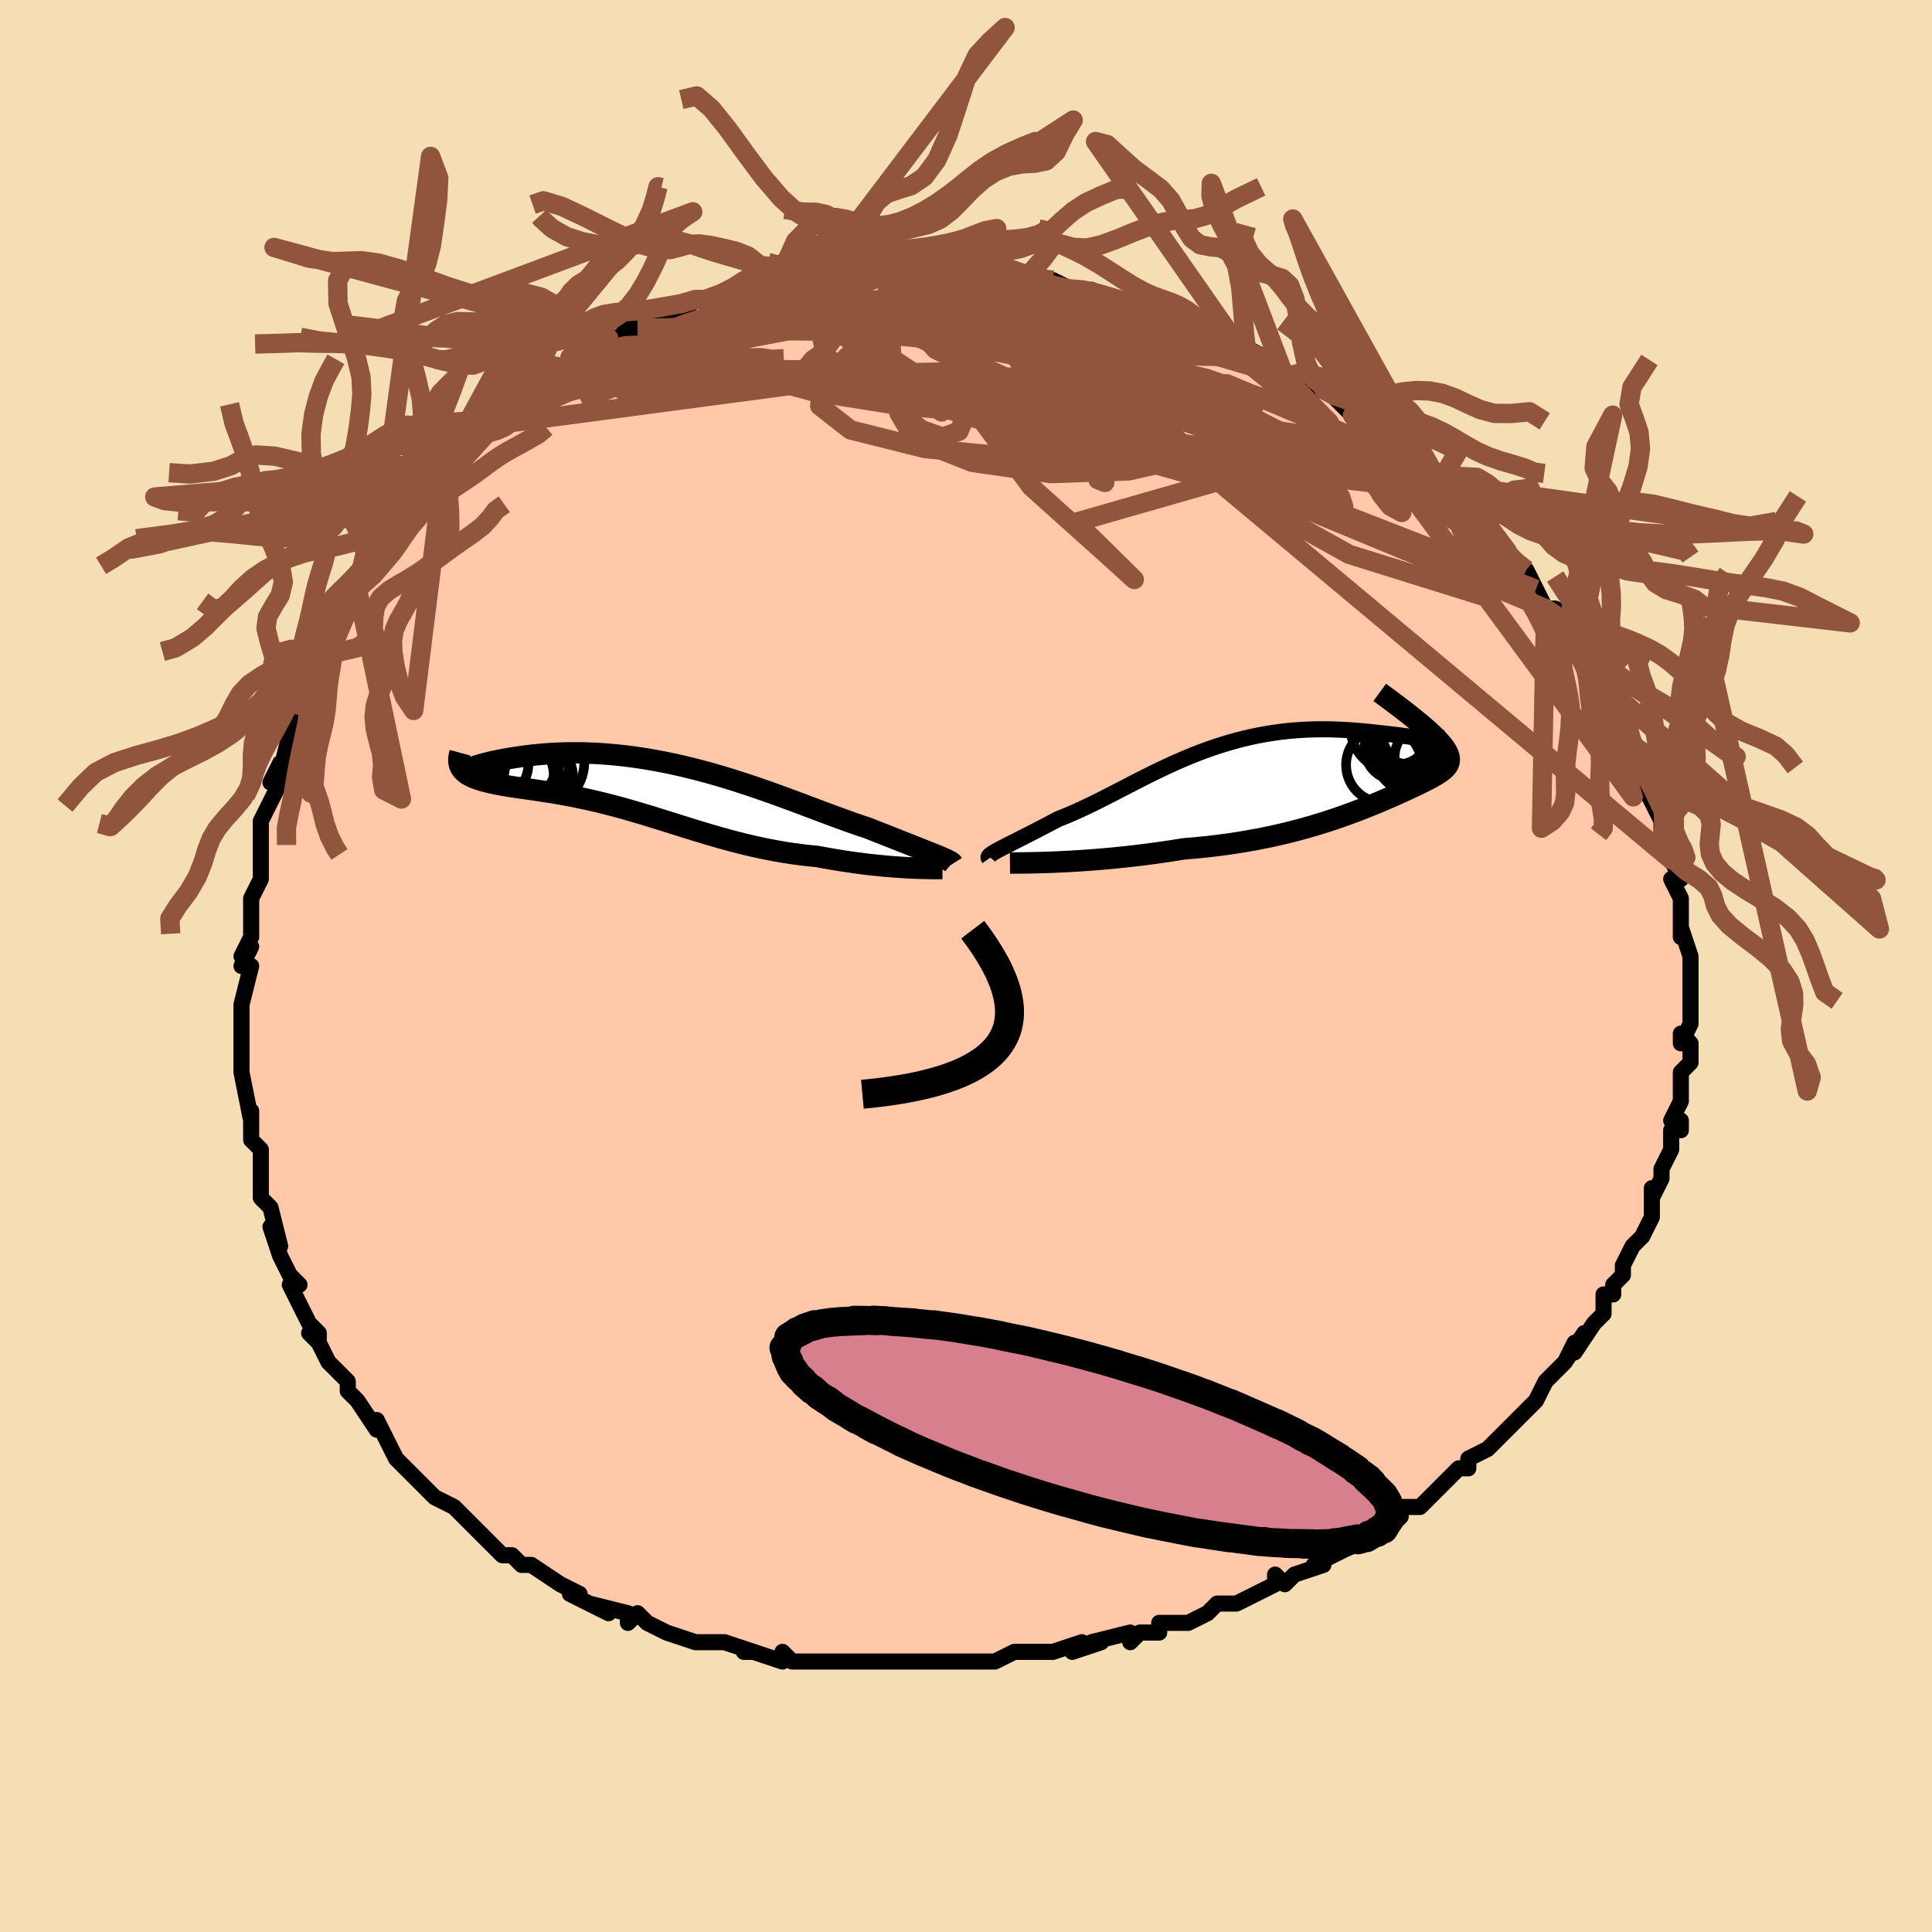 <svg viewBox="-100 -100 200 200" xmlns="http://www.w3.org/2000/svg" width="400" height="400" id="face-svg"><defs><clipPath id="leftEyeClipPath"><polyline points="29.244,6.967,28.918,6.835,28.568,6.695,28.196,6.547,27.802,6.391,27.386,6.226,26.951,6.054,26.496,5.874,26.021,5.687,25.529,5.493,25.019,5.291,24.493,5.083,23.95,4.868,23.392,4.648,22.819,4.421,22.232,4.19,21.58,3.974,20.909,3.744,20.219,3.5,19.511,3.245,18.787,2.979,18.046,2.703,17.289,2.419,16.517,2.129,15.731,1.833,14.932,1.534,14.12,1.232,13.297,0.93,12.463,0.628,11.62,0.329,10.768,0.034,9.909,-0.257,9.044,-0.541,8.173,-0.818,7.299,-1.086,6.421,-1.344,5.542,-1.591,4.662,-1.826,3.783,-2.049,2.905,-2.258,2.031,-2.453,1.162,-2.633,0.298,-2.799,-0.559,-2.949,-1.408,-3.083,-2.248,-3.202,-3.077,-3.304,-3.894,-3.391,-4.698,-3.463,-5.488,-3.519,-6.263,-3.56,-7.022,-3.587,-7.763,-3.6,-8.486,-3.601,-9.19,-3.588,-9.873,-3.564,-10.536,-3.53,-11.176,-3.486,-11.794,-3.433,-12.388,-3.374,-12.959,-3.307,-13.505,-3.236,-14.026,-3.162,-14.522,-3.085,-14.992,-3.007,-15.436,-2.93,-15.856,-2.852,-16.252,-2.773,-16.624,-2.693,-16.971,-2.613,-17.293,-2.533,-17.591,-2.454,-17.863,-2.378,-18.109,-2.303,-18.33,-2.233,-18.525,-2.165,-18.693,-2.102,-18.836,-2.044,-18.952,-1.992,-19.043,-1.945,-19.69,-1.748,-19.546,-1.607,-19.382,-1.474,-19.197,-1.349,-18.992,-1.23,-18.767,-1.117,-18.523,-1.011,-18.26,-0.91,-17.978,-0.815,-17.679,-0.724,-17.362,-0.637,-17.027,-0.553,-16.677,-0.473,-16.31,-0.395,-15.928,-0.319,-15.529,-0.245,-15.111,-0.175,-14.675,-0.106,-14.222,-0.038,-13.753,0.03,-13.269,0.099,-12.77,0.17,-12.258,0.244,-11.732,0.321,-11.194,0.403,-10.645,0.489,-10.084,0.582,-9.513,0.68,-8.933,0.786,-8.343,0.898,-7.745,1.018,-7.139,1.146,-6.524,1.281,-5.903,1.425,-5.274,1.577,-4.639,1.737,-3.996,1.905,-3.348,2.08,-2.693,2.263,-2.031,2.453,-1.364,2.65,-0.69,2.852,-0.009,3.06,0.678,3.273,1.372,3.49,2.073,3.71,2.781,3.933,3.496,4.157,4.219,4.381,4.951,4.604,5.69,4.826,6.438,5.045,7.195,5.26,7.96,5.469,8.735,5.673,9.52,5.869,10.313,6.056,11.116,6.233,11.929,6.4,12.75,6.555,13.58,6.698,14.418,6.826,15.264,6.941,16.117,7.04,16.976,7.125,17.647,7.25,18.316,7.369,18.981,7.482,19.642,7.587,20.299,7.686,20.949,7.778,21.591,7.862,22.225,7.94,22.849,8.01,23.461,8.073,24.06,8.13,24.645,8.179,25.212,8.222,25.762,8.259,26.291,8.289"></polyline></clipPath><clipPath id="rightEyeClipPath"><polyline points="-31.605,8.028,-31.329,7.884,-31.029,7.729,-30.707,7.566,-30.365,7.393,-30.004,7.21,-29.625,7.019,-29.228,6.818,-28.816,6.608,-28.388,6.389,-27.947,6.162,-27.492,5.927,-27.024,5.684,-26.545,5.433,-26.055,5.176,-25.555,4.913,-24.943,4.672,-24.324,4.414,-23.698,4.139,-23.065,3.85,-22.425,3.547,-21.78,3.233,-21.128,2.908,-20.471,2.574,-19.807,2.233,-19.137,1.887,-18.462,1.538,-17.781,1.186,-17.094,0.835,-16.401,0.485,-15.703,0.139,-14.999,-0.202,-14.29,-0.536,-13.576,-0.863,-12.857,-1.18,-12.134,-1.486,-11.406,-1.781,-10.675,-2.062,-9.939,-2.33,-9.202,-2.582,-8.461,-2.819,-7.719,-3.04,-6.976,-3.244,-6.233,-3.431,-5.49,-3.6,-4.748,-3.752,-4.008,-3.886,-3.271,-4.003,-2.538,-4.102,-1.81,-4.185,-1.088,-4.251,-0.373,-4.301,0.334,-4.336,1.032,-4.357,1.72,-4.365,2.396,-4.36,3.06,-4.344,3.71,-4.317,4.345,-4.282,4.964,-4.239,5.566,-4.19,6.15,-4.137,6.714,-4.081,7.258,-4.023,7.781,-3.965,8.282,-3.91,8.761,-3.855,9.222,-3.8,9.663,-3.745,10.084,-3.691,10.485,-3.64,10.863,-3.591,11.22,-3.546,11.554,-3.505,11.865,-3.47,12.152,-3.441,12.415,-3.418,12.654,-3.403,12.868,-3.395,13.057,-3.396,12.505,-4.435,12.841,-4.135,13.151,-3.848,13.434,-3.574,13.691,-3.312,13.922,-3.062,14.128,-2.823,14.308,-2.594,14.464,-2.376,14.595,-2.168,14.702,-1.968,14.785,-1.777,14.846,-1.594,14.883,-1.417,14.899,-1.247,14.892,-1.084,14.861,-0.928,14.807,-0.778,14.731,-0.633,14.633,-0.492,14.513,-0.353,14.372,-0.216,14.211,-0.079,14.029,0.057,13.827,0.195,13.606,0.335,13.365,0.478,13.105,0.625,12.826,0.775,12.528,0.931,12.21,1.091,11.873,1.258,11.517,1.43,11.142,1.609,10.746,1.794,10.331,1.986,9.895,2.185,9.439,2.39,8.961,2.602,8.461,2.819,7.939,3.043,7.395,3.272,6.826,3.505,6.234,3.743,5.616,3.985,4.974,4.229,4.305,4.475,3.609,4.722,2.886,4.969,2.135,5.215,1.355,5.459,0.547,5.7,-0.291,5.936,-1.159,6.167,-2.056,6.391,-2.984,6.608,-3.941,6.815,-4.928,7.012,-5.944,7.197,-6.989,7.37,-8.061,7.53,-9.16,7.675,-10.284,7.805,-11.431,7.918,-12.599,8.016,-13.465,8.156,-14.336,8.29,-15.21,8.416,-16.086,8.536,-16.963,8.647,-17.838,8.752,-18.71,8.849,-19.575,8.938,-20.433,9.019,-21.281,9.093,-22.116,9.159,-22.935,9.218,-23.735,9.27,-24.514,9.315,-25.268,9.353"></polyline></clipPath><filter id="fuzzy"><feTurbulence id="turbulence" baseFrequency="0.05" numOctaves="3" type="noise" result="noise"></feTurbulence><feDisplacementMap in="SourceGraphic" in2="noise" scale="2"></feDisplacementMap></filter><linearGradient id="rainbowGradient" x1="0%" y1="0%" x2="100%" y2="0%"><stop offset="0%" style="stop-color: rgb(233, 236, 239);  stop-opacity: 1"></stop><stop offset="50%" style="stop-color: rgb(64, 224, 208);  stop-opacity: 1"></stop><stop offset="100%" style="stop-color: rgb(0, 191, 255);  stop-opacity: 1"></stop></linearGradient></defs><title>That&#39;s an ugly face</title><desc>CREATED BY XUAN TANG, MORE INFO AT TXSTC55.GITHUB.IO</desc><rect x="-100" y="-100" width="100%" height="100%" opacity="1" fill="rgb(245, 222, 179)"></rect><polyline id="faceContour" points="75,1,75,0,75,3,75,3,75,3,75,6,74,8,74,7,75,8,75,10,74,11,74,12,74,12,74,14,73,16,74,17,74,16,73,17,73,19,73,19,72,21,72,22,71,24,71,25,71,23,71,26,70,28,70,28,70,28,69,29,68,31,68,32,67,33,67,34,66,34,66,36,65,37,65,37,63,40,64,38,62,41,63,39,62,41,60,43,60,43,60,43,59,45,58,46,58,46,56,48,55,49,55,49,54,50,52,51,52,51,52,52,51,52,48,55,48,55,47,56,45,56,45,57,44,58,43,58,43,58,42,59,40,60,38,61,38,61,36,62,37,62,34,63,33,64,32,63,32,64,32,64,28,66,28,66,26,66,25,67,25,67,23,68,21,68,20,68,20,69,18,69,17,70,17,69,17,69,13,70,14,70,11,71,12,70,9,71,8,71,6,71,5,71,3,72,2,72,1,72,0,72,-3,72,-2,72,-4,72,-5,72,-7,72,-7,72,-9,72,-10,72,-11,72,-12,72,-12,72,-15,72,-15,72,-18,72,-19,71,-19,72,-22,71,-23,71,-22,71,-25,70,-26,70,-25,70,-28,70,-28,70,-31,69,-31,69,-33,68,-34,67,-35,68,-35,67,-39,66,-37,67,-39,66,-41,65,-40,65,-42,64,-42,64,-45,62,-46,62,-47,61,-48,61,-49,60,-49,60,-50,59,-52,57,-51,58,-53,56,-55,55,-55,55,-56,54,-57,53,-57,53,-57,53,-59,51,-59,51,-60,49,-60,49,-61,47,-61,48,-63,45,-63,45,-64,44,-64,43,-66,41,-66,41,-67,39,-68,38,-67,39,-67,38,-68,37,-69,35,-70,33,-69,33,-70,32,-70,32,-71,30,-72,27,-71,29,-72,25,-73,24,-73,23,-73,22,-73,21,-73,19,-74,18,-73,19,-74,18,-74,15,-74,16,-75,11,-75,11,-75,9,-75,8,-75,7,-75,7,-75,5,-75,4,-75,4,-74,0,-75,0,-74,-2,-75,-1,-74,-3,-74,-5,-74,-5,-74,-7,-73,-9,-73,-12,-73,-11,-73,-13,-73,-13,-73,-15,-72,-17,-72,-17,-71,-19,-72,-19,-71,-21,-71,-20,-70,-24,-70,-24,-69,-26,-69,-27,-69,-27,-68,-29,-67,-32,-67,-31,-67,-32,-66,-33,-66,-34,-64,-37,-64,-37,-64,-37,-63,-39,-63,-39,-61,-42,-61,-41,-61,-43,-59,-45,-60,-43,-59,-45,-59,-45,-56,-49,-56,-49,-55,-50,-54,-51,-54,-52,-53,-53,-52,-53,-52,-54,-51,-55,-49,-56,-49,-56,-49,-56,-47,-58,-47,-58,-46,-59,-45,-60,-44,-60,-42,-62,-41,-62,-41,-62,-41,-63,-40,-63,-37,-65,-37,-65,-37,-65,-36,-65,-35,-66,-34,-66,-31,-68,-32,-67,-29,-68,-28,-69,-28,-69,-27,-69,-27,-69,-25,-69,-23,-70,-23,-70,-21,-70,-21,-70,-20,-71,-19,-71,-18,-71,-17,-71,-15,-72,-14,-72,-13,-72,-13,-72,-11,-72,-10,-72,-9,-72,-8,-72,-8,-72,-6,-72,-4,-72,-3,-72,-1,-72,-1,-72,0,-72,0,-72,2,-72,3,-72,5,-71,7,-71,6,-71,9,-71,8,-71,9,-71,11,-70,12,-70,13,-70,15,-69,17,-69,18,-68,19,-68,19,-68,21,-67,21,-67,22,-67,23,-67,25,-66,24,-66,26,-65,28,-64,28,-64,29,-63,29,-64,31,-63,31,-63,33,-61,34,-61,36,-60,37,-60,36,-60,38,-59,40,-57,41,-57,41,-57,41,-56,43,-55,43,-55,45,-54,45,-54,45,-53,48,-51,49,-51,49,-50,50,-50,51,-48,52,-48,53,-47,53,-46,54,-46,54,-45,56,-43,56,-43,57,-41,58,-41,58,-41,59,-39,60,-37,61,-37,62,-35,62,-35,62,-34,64,-33,64,-33,65,-31,65,-31,65,-30,65,-30,66,-28,67,-26,67,-27,68,-24,69,-23,69,-23,69,-21,70,-21,71,-18,70,-19,71,-17,71,-17,72,-15,72,-15,72,-12,72,-13,73,-12,73,-11,74,-9,73,-9,74,-7,74,-7,74,-7,74,-3,74,-4,74,-4,75,-1,75,1,75,0" fill="#ffc9a9" stroke="black" stroke-width="1.667" stroke-linejoin="round" filter="url(#fuzzy)"></polyline><g transform="translate(35.128 -20.141)"><polyline id="rightCountour" points="-31.605,8.028,-31.329,7.884,-31.029,7.729,-30.707,7.566,-30.365,7.393,-30.004,7.21,-29.625,7.019,-29.228,6.818,-28.816,6.608,-28.388,6.389,-27.947,6.162,-27.492,5.927,-27.024,5.684,-26.545,5.433,-26.055,5.176,-25.555,4.913,-24.943,4.672,-24.324,4.414,-23.698,4.139,-23.065,3.85,-22.425,3.547,-21.78,3.233,-21.128,2.908,-20.471,2.574,-19.807,2.233,-19.137,1.887,-18.462,1.538,-17.781,1.186,-17.094,0.835,-16.401,0.485,-15.703,0.139,-14.999,-0.202,-14.29,-0.536,-13.576,-0.863,-12.857,-1.18,-12.134,-1.486,-11.406,-1.781,-10.675,-2.062,-9.939,-2.33,-9.202,-2.582,-8.461,-2.819,-7.719,-3.04,-6.976,-3.244,-6.233,-3.431,-5.49,-3.6,-4.748,-3.752,-4.008,-3.886,-3.271,-4.003,-2.538,-4.102,-1.81,-4.185,-1.088,-4.251,-0.373,-4.301,0.334,-4.336,1.032,-4.357,1.72,-4.365,2.396,-4.36,3.06,-4.344,3.71,-4.317,4.345,-4.282,4.964,-4.239,5.566,-4.19,6.15,-4.137,6.714,-4.081,7.258,-4.023,7.781,-3.965,8.282,-3.91,8.761,-3.855,9.222,-3.8,9.663,-3.745,10.084,-3.691,10.485,-3.64,10.863,-3.591,11.22,-3.546,11.554,-3.505,11.865,-3.47,12.152,-3.441,12.415,-3.418,12.654,-3.403,12.868,-3.395,13.057,-3.396,12.505,-4.435,12.841,-4.135,13.151,-3.848,13.434,-3.574,13.691,-3.312,13.922,-3.062,14.128,-2.823,14.308,-2.594,14.464,-2.376,14.595,-2.168,14.702,-1.968,14.785,-1.777,14.846,-1.594,14.883,-1.417,14.899,-1.247,14.892,-1.084,14.861,-0.928,14.807,-0.778,14.731,-0.633,14.633,-0.492,14.513,-0.353,14.372,-0.216,14.211,-0.079,14.029,0.057,13.827,0.195,13.606,0.335,13.365,0.478,13.105,0.625,12.826,0.775,12.528,0.931,12.21,1.091,11.873,1.258,11.517,1.43,11.142,1.609,10.746,1.794,10.331,1.986,9.895,2.185,9.439,2.39,8.961,2.602,8.461,2.819,7.939,3.043,7.395,3.272,6.826,3.505,6.234,3.743,5.616,3.985,4.974,4.229,4.305,4.475,3.609,4.722,2.886,4.969,2.135,5.215,1.355,5.459,0.547,5.7,-0.291,5.936,-1.159,6.167,-2.056,6.391,-2.984,6.608,-3.941,6.815,-4.928,7.012,-5.944,7.197,-6.989,7.37,-8.061,7.53,-9.16,7.675,-10.284,7.805,-11.431,7.918,-12.599,8.016,-13.465,8.156,-14.336,8.29,-15.21,8.416,-16.086,8.536,-16.963,8.647,-17.838,8.752,-18.71,8.849,-19.575,8.938,-20.433,9.019,-21.281,9.093,-22.116,9.159,-22.935,9.218,-23.735,9.27,-24.514,9.315,-25.268,9.353" fill="white" stroke="white" stroke-width="0" stroke-linejoin="round" filter="url(#fuzzy)"></polyline></g><g transform="translate(-32.38 -18.464)"><polyline id="leftCountour" points="29.244,6.967,28.918,6.835,28.568,6.695,28.196,6.547,27.802,6.391,27.386,6.226,26.951,6.054,26.496,5.874,26.021,5.687,25.529,5.493,25.019,5.291,24.493,5.083,23.95,4.868,23.392,4.648,22.819,4.421,22.232,4.19,21.58,3.974,20.909,3.744,20.219,3.5,19.511,3.245,18.787,2.979,18.046,2.703,17.289,2.419,16.517,2.129,15.731,1.833,14.932,1.534,14.12,1.232,13.297,0.93,12.463,0.628,11.62,0.329,10.768,0.034,9.909,-0.257,9.044,-0.541,8.173,-0.818,7.299,-1.086,6.421,-1.344,5.542,-1.591,4.662,-1.826,3.783,-2.049,2.905,-2.258,2.031,-2.453,1.162,-2.633,0.298,-2.799,-0.559,-2.949,-1.408,-3.083,-2.248,-3.202,-3.077,-3.304,-3.894,-3.391,-4.698,-3.463,-5.488,-3.519,-6.263,-3.56,-7.022,-3.587,-7.763,-3.6,-8.486,-3.601,-9.19,-3.588,-9.873,-3.564,-10.536,-3.53,-11.176,-3.486,-11.794,-3.433,-12.388,-3.374,-12.959,-3.307,-13.505,-3.236,-14.026,-3.162,-14.522,-3.085,-14.992,-3.007,-15.436,-2.93,-15.856,-2.852,-16.252,-2.773,-16.624,-2.693,-16.971,-2.613,-17.293,-2.533,-17.591,-2.454,-17.863,-2.378,-18.109,-2.303,-18.33,-2.233,-18.525,-2.165,-18.693,-2.102,-18.836,-2.044,-18.952,-1.992,-19.043,-1.945,-19.69,-1.748,-19.546,-1.607,-19.382,-1.474,-19.197,-1.349,-18.992,-1.23,-18.767,-1.117,-18.523,-1.011,-18.26,-0.91,-17.978,-0.815,-17.679,-0.724,-17.362,-0.637,-17.027,-0.553,-16.677,-0.473,-16.31,-0.395,-15.928,-0.319,-15.529,-0.245,-15.111,-0.175,-14.675,-0.106,-14.222,-0.038,-13.753,0.03,-13.269,0.099,-12.77,0.17,-12.258,0.244,-11.732,0.321,-11.194,0.403,-10.645,0.489,-10.084,0.582,-9.513,0.68,-8.933,0.786,-8.343,0.898,-7.745,1.018,-7.139,1.146,-6.524,1.281,-5.903,1.425,-5.274,1.577,-4.639,1.737,-3.996,1.905,-3.348,2.08,-2.693,2.263,-2.031,2.453,-1.364,2.65,-0.69,2.852,-0.009,3.06,0.678,3.273,1.372,3.49,2.073,3.71,2.781,3.933,3.496,4.157,4.219,4.381,4.951,4.604,5.69,4.826,6.438,5.045,7.195,5.26,7.96,5.469,8.735,5.673,9.52,5.869,10.313,6.056,11.116,6.233,11.929,6.4,12.75,6.555,13.58,6.698,14.418,6.826,15.264,6.941,16.117,7.04,16.976,7.125,17.647,7.25,18.316,7.369,18.981,7.482,19.642,7.587,20.299,7.686,20.949,7.778,21.591,7.862,22.225,7.94,22.849,8.01,23.461,8.073,24.06,8.13,24.645,8.179,25.212,8.222,25.762,8.259,26.291,8.289" fill="white" stroke="white" stroke-width="0" stroke-linejoin="round" filter="url(#fuzzy)"></polyline></g><g transform="translate(35.128 -20.141)"><polyline id="rightUpper" points="-32.743,9.013,-32.79,8.946,-32.796,8.873,-32.763,8.794,-32.693,8.709,-32.588,8.616,-32.451,8.516,-32.282,8.407,-32.083,8.29,-31.857,8.164,-31.605,8.028,-31.329,7.884,-31.029,7.729,-30.707,7.566,-30.365,7.393,-30.004,7.21,-29.625,7.019,-29.228,6.818,-28.816,6.608,-28.388,6.389,-27.947,6.162,-27.492,5.927,-27.024,5.684,-26.545,5.433,-26.055,5.176,-25.555,4.913,-24.943,4.672,-24.324,4.414,-23.698,4.139,-23.065,3.85,-22.425,3.547,-21.78,3.233,-21.128,2.908,-20.471,2.574,-19.807,2.233,-19.137,1.887,-18.462,1.538,-17.781,1.186,-17.094,0.835,-16.401,0.485,-15.703,0.139,-14.999,-0.202,-14.29,-0.536,-13.576,-0.863,-12.857,-1.18,-12.134,-1.486,-11.406,-1.781,-10.675,-2.062,-9.939,-2.33,-9.202,-2.582,-8.461,-2.819,-7.719,-3.04,-6.976,-3.244,-6.233,-3.431,-5.49,-3.6,-4.748,-3.752,-4.008,-3.886,-3.271,-4.003,-2.538,-4.102,-1.81,-4.185,-1.088,-4.251,-0.373,-4.301,0.334,-4.336,1.032,-4.357,1.72,-4.365,2.396,-4.36,3.06,-4.344,3.71,-4.317,4.345,-4.282,4.964,-4.239,5.566,-4.19,6.15,-4.137,6.714,-4.081,7.258,-4.023,7.781,-3.965,8.282,-3.91,8.761,-3.855,9.222,-3.8,9.663,-3.745,10.084,-3.691,10.485,-3.64,10.863,-3.591,11.22,-3.546,11.554,-3.505,11.865,-3.47,12.152,-3.441,12.415,-3.418,12.654,-3.403,12.868,-3.395,13.057,-3.396,13.221,-3.405,13.36,-3.424,13.474,-3.453,13.562,-3.492,13.626,-3.541,13.664,-3.6,13.678,-3.67,13.668,-3.75,13.634,-3.841,13.577,-3.942" fill="none" stroke="black" stroke-width="1.667" stroke-linejoin="round" filter="url(#fuzzy)"></polyline><polyline id="rightLower" points="-30.578,9.483,-30.296,9.48,-29.945,9.478,-29.531,9.474,-29.059,9.469,-28.535,9.46,-27.961,9.449,-27.344,9.432,-26.686,9.412,-25.993,9.385,-25.268,9.353,-24.514,9.315,-23.735,9.27,-22.935,9.218,-22.116,9.159,-21.281,9.093,-20.433,9.019,-19.575,8.938,-18.71,8.849,-17.838,8.752,-16.963,8.647,-16.086,8.536,-15.21,8.416,-14.336,8.29,-13.465,8.156,-12.599,8.016,-11.431,7.918,-10.284,7.805,-9.16,7.675,-8.061,7.53,-6.989,7.37,-5.944,7.197,-4.928,7.012,-3.941,6.815,-2.984,6.608,-2.056,6.391,-1.159,6.167,-0.291,5.936,0.547,5.7,1.355,5.459,2.135,5.215,2.886,4.969,3.609,4.722,4.305,4.475,4.974,4.229,5.616,3.985,6.234,3.743,6.826,3.505,7.395,3.272,7.939,3.043,8.461,2.819,8.961,2.602,9.439,2.39,9.895,2.185,10.331,1.986,10.746,1.794,11.142,1.609,11.517,1.43,11.873,1.258,12.21,1.091,12.528,0.931,12.826,0.775,13.105,0.625,13.365,0.478,13.606,0.335,13.827,0.195,14.029,0.057,14.211,-0.079,14.372,-0.216,14.513,-0.353,14.633,-0.492,14.731,-0.633,14.807,-0.778,14.861,-0.928,14.892,-1.084,14.899,-1.247,14.883,-1.417,14.846,-1.594,14.785,-1.777,14.702,-1.968,14.595,-2.168,14.464,-2.376,14.308,-2.594,14.128,-2.823,13.922,-3.062,13.691,-3.312,13.434,-3.574,13.151,-3.848,12.841,-4.135,12.505,-4.435,12.142,-4.748,11.753,-5.074,11.337,-5.415,10.894,-5.768,10.426,-6.136,9.931,-6.518,9.41,-6.913,8.864,-7.323,8.294,-7.745,7.699,-8.181" fill="none" stroke="black" stroke-width="2.222" stroke-linejoin="round" filter="url(#fuzzy)"></polyline><!--[--><circle r="4.006" cx="11.202" cy="-1.814" stroke="black" fill="none" stroke-width="1" filter="url(#fuzzy)" clip-path="url(#rightEyeClipPath)"></circle><circle r="3.308" cx="9.434" cy="-2.409" stroke="black" fill="none" stroke-width="1" filter="url(#fuzzy)" clip-path="url(#rightEyeClipPath)"></circle><circle r="3.712" cx="10.699" cy="-4.466" stroke="black" fill="none" stroke-width="1" filter="url(#fuzzy)" clip-path="url(#rightEyeClipPath)"></circle><circle r="3.249" cx="9.578" cy="-3.979" stroke="black" fill="none" stroke-width="1" filter="url(#fuzzy)" clip-path="url(#rightEyeClipPath)"></circle><circle r="4.138" cx="11.879" cy="-1.978" stroke="black" fill="none" stroke-width="1" filter="url(#fuzzy)" clip-path="url(#rightEyeClipPath)"></circle><circle r="4.154" cx="12.053" cy="-4.244" stroke="black" fill="none" stroke-width="1" filter="url(#fuzzy)" clip-path="url(#rightEyeClipPath)"></circle><circle r="4.529" cx="9.206" cy="-4.565" stroke="black" fill="none" stroke-width="1" filter="url(#fuzzy)" clip-path="url(#rightEyeClipPath)"></circle><circle r="3.91" cx="8.128" cy="-0.676" stroke="black" fill="none" stroke-width="1" filter="url(#fuzzy)" clip-path="url(#rightEyeClipPath)"></circle><circle r="3.407" cx="12.645" cy="-1.478" stroke="black" fill="none" stroke-width="1" filter="url(#fuzzy)" clip-path="url(#rightEyeClipPath)"></circle><circle r="3.763" cx="11.002" cy="-4.272" stroke="black" fill="none" stroke-width="1" filter="url(#fuzzy)" clip-path="url(#rightEyeClipPath)"></circle><!--]--></g><g transform="translate(-32.38 -18.464)"><polyline id="leftUpper" points="31.01,7.879,30.97,7.816,30.897,7.749,30.792,7.675,30.656,7.596,30.49,7.509,30.295,7.416,30.072,7.315,29.822,7.207,29.546,7.091,29.244,6.967,28.918,6.835,28.568,6.695,28.196,6.547,27.802,6.391,27.386,6.226,26.951,6.054,26.496,5.874,26.021,5.687,25.529,5.493,25.019,5.291,24.493,5.083,23.95,4.868,23.392,4.648,22.819,4.421,22.232,4.19,21.58,3.974,20.909,3.744,20.219,3.5,19.511,3.245,18.787,2.979,18.046,2.703,17.289,2.419,16.517,2.129,15.731,1.833,14.932,1.534,14.12,1.232,13.297,0.93,12.463,0.628,11.62,0.329,10.768,0.034,9.909,-0.257,9.044,-0.541,8.173,-0.818,7.299,-1.086,6.421,-1.344,5.542,-1.591,4.662,-1.826,3.783,-2.049,2.905,-2.258,2.031,-2.453,1.162,-2.633,0.298,-2.799,-0.559,-2.949,-1.408,-3.083,-2.248,-3.202,-3.077,-3.304,-3.894,-3.391,-4.698,-3.463,-5.488,-3.519,-6.263,-3.56,-7.022,-3.587,-7.763,-3.6,-8.486,-3.601,-9.19,-3.588,-9.873,-3.564,-10.536,-3.53,-11.176,-3.486,-11.794,-3.433,-12.388,-3.374,-12.959,-3.307,-13.505,-3.236,-14.026,-3.162,-14.522,-3.085,-14.992,-3.007,-15.436,-2.93,-15.856,-2.852,-16.252,-2.773,-16.624,-2.693,-16.971,-2.613,-17.293,-2.533,-17.591,-2.454,-17.863,-2.378,-18.109,-2.303,-18.33,-2.233,-18.525,-2.165,-18.693,-2.102,-18.836,-2.044,-18.952,-1.992,-19.043,-1.945,-19.107,-1.904,-19.146,-1.871,-19.159,-1.844,-19.146,-1.824,-19.109,-1.812,-19.046,-1.807,-18.96,-1.81,-18.849,-1.821,-18.716,-1.84,-18.559,-1.866" fill="none" stroke="black" stroke-width="2.222" stroke-linejoin="round" filter="url(#fuzzy)"></polyline><polyline id="leftLower" points="29.943,8.371,29.752,8.371,29.515,8.372,29.234,8.372,28.913,8.37,28.554,8.367,28.16,8.36,27.735,8.349,27.28,8.334,26.798,8.314,26.291,8.289,25.762,8.259,25.212,8.222,24.645,8.179,24.06,8.13,23.461,8.073,22.849,8.01,22.225,7.94,21.591,7.862,20.949,7.778,20.299,7.686,19.642,7.587,18.981,7.482,18.316,7.369,17.647,7.25,16.976,7.125,16.117,7.04,15.264,6.941,14.418,6.826,13.58,6.698,12.75,6.555,11.929,6.4,11.116,6.233,10.313,6.056,9.52,5.869,8.735,5.673,7.96,5.469,7.195,5.26,6.438,5.045,5.69,4.826,4.951,4.604,4.219,4.381,3.496,4.157,2.781,3.933,2.073,3.71,1.372,3.49,0.678,3.273,-0.009,3.06,-0.69,2.852,-1.364,2.65,-2.031,2.453,-2.693,2.263,-3.348,2.08,-3.996,1.905,-4.639,1.737,-5.274,1.577,-5.903,1.425,-6.524,1.281,-7.139,1.146,-7.745,1.018,-8.343,0.898,-8.933,0.786,-9.513,0.68,-10.084,0.582,-10.645,0.489,-11.194,0.403,-11.732,0.321,-12.258,0.244,-12.77,0.17,-13.269,0.099,-13.753,0.03,-14.222,-0.038,-14.675,-0.106,-15.111,-0.175,-15.529,-0.245,-15.928,-0.319,-16.31,-0.395,-16.677,-0.473,-17.027,-0.553,-17.362,-0.637,-17.679,-0.724,-17.978,-0.815,-18.26,-0.91,-18.523,-1.011,-18.767,-1.117,-18.992,-1.23,-19.197,-1.349,-19.382,-1.474,-19.546,-1.607,-19.69,-1.748,-19.814,-1.896,-19.916,-2.053,-19.998,-2.218,-20.059,-2.391,-20.099,-2.573,-20.119,-2.764,-20.118,-2.964,-20.097,-3.172,-20.056,-3.389,-19.995,-3.614" fill="none" stroke="black" stroke-width="2.222" stroke-linejoin="round" filter="url(#fuzzy)"></polyline><!--[--><circle r="4.342" cx="-14.324" cy="-2.704" stroke="black" fill="none" stroke-width="1" filter="url(#fuzzy)" clip-path="url(#leftEyeClipPath)"></circle><circle r="3.897" cx="-12.509" cy="-2.859" stroke="black" fill="none" stroke-width="1" filter="url(#fuzzy)" clip-path="url(#leftEyeClipPath)"></circle><circle r="3.69" cx="-16.612" cy="-2.442" stroke="black" fill="none" stroke-width="1" filter="url(#fuzzy)" clip-path="url(#leftEyeClipPath)"></circle><circle r="3.099" cx="-13.299" cy="-1.558" stroke="black" fill="none" stroke-width="1" filter="url(#fuzzy)" clip-path="url(#leftEyeClipPath)"></circle><circle r="3.857" cx="-12.16" cy="-1.122" stroke="black" fill="none" stroke-width="1" filter="url(#fuzzy)" clip-path="url(#leftEyeClipPath)"></circle><circle r="4.848" cx="-11.983" cy="-2.621" stroke="black" fill="none" stroke-width="1" filter="url(#fuzzy)" clip-path="url(#leftEyeClipPath)"></circle><circle r="3.972" cx="-14.269" cy="-1.294" stroke="black" fill="none" stroke-width="1" filter="url(#fuzzy)" clip-path="url(#leftEyeClipPath)"></circle><circle r="3.42" cx="-12.136" cy="-1.613" stroke="black" fill="none" stroke-width="1" filter="url(#fuzzy)" clip-path="url(#leftEyeClipPath)"></circle><circle r="3.363" cx="-13.105" cy="-2.36" stroke="black" fill="none" stroke-width="1" filter="url(#fuzzy)" clip-path="url(#leftEyeClipPath)"></circle><circle r="3.454" cx="-11.992" cy="-1.077" stroke="black" fill="none" stroke-width="1" filter="url(#fuzzy)" clip-path="url(#leftEyeClipPath)"></circle><!--]--></g><g id="hairs"><!--[--><polyline points="-3,-72,20.127,-62.811,28.048,-58.066,25.565,-57.86,17.026,-59.115,6.132,-59.903,-2.885,-59.281,-6.937,-57.224,-5.319,-54.486,0.659,-52.13,8.787,-50.97,16.86,-51.256,23.11,-52.674,26.296,-54.592,25.611,-56.409,20.623,-57.856,11.664,-59.037,0.914,-60.05,-6.545,-60.433,-2.997,-58.999,19.656,-53.71,60,-37" fill="none" stroke="rgb(145, 85, 61)" stroke-width="2" stroke-linejoin="round" filter="url(#fuzzy)"></polyline><polyline points="43,-55,11.399,-45.941,17.422,-40.009,14.674,-42.501,6.757,-49.597,1.272,-56.997,-0.474,-62.458,-0.877,-65.554,-2.205,-66.696,-5.04,-66.419,-8.718,-65.128,-12.271,-63.115,-14.783,-60.639,-15.144,-57.983,-11.958,-55.495,-4.245,-53.565,7.432,-52.479,20.544,-52.219,31.689,-52.447,38.704,-52.696,42.63,-52.167,48.452,-48.612,58,-41" fill="none" stroke="rgb(145, 85, 61)" stroke-width="2" stroke-linejoin="round" filter="url(#fuzzy)"></polyline><polyline points="-28,-69,-7.325,-67.883,12.819,-61.296,23.341,-56.286,25.531,-54.849,24.978,-55.603,25.244,-56.812,26.878,-57.55,28.821,-57.747,29.769,-57.797,28.935,-58.063,26.38,-58.515,23.07,-58.688,20.581,-57.967,20.391,-56.069,22.918,-53.437,26.845,-51.281,29.414,-51.094,27.925,-53.768,21.644,-58.79,12.429,-64.249,2.783,-67.911,-7.742,-68.593,-23.516,-66.227,-45,-60" fill="none" stroke="rgb(145, 85, 61)" stroke-width="2" stroke-linejoin="round" filter="url(#fuzzy)"></polyline><polyline points="56,-43,35.013,-55.01,19.869,-57.172,17.832,-54.821,23.176,-52.229,26.941,-51.457,25.292,-52.747,20.004,-55.273,14.853,-57.906,12.005,-59.802,10.679,-60.693,8.304,-60.838,2.826,-60.737,-5.599,-60.785,-14.633,-61.046,-21.371,-61.286,-24.326,-61.24,-24.5,-60.954,-25.112,-60.813,-30.069,-60.859,-40.107,-59.881,-49,-56" fill="none" stroke="rgb(145, 85, 61)" stroke-width="2" stroke-linejoin="round" filter="url(#fuzzy)"></polyline><polyline points="-8,-72,16.507,-62.578,19.372,-56.338,14.921,-52.801,13.658,-50.345,14.368,-50.057,13.52,-52.436,10.966,-56.154,9.206,-59.055,10.37,-59.615,14.435,-57.723,19.652,-54.508,24.16,-51.558,27.189,-50.074,28.923,-50.411,29.551,-52.101,29.067,-54.08,28.399,-54.816,29.102,-52.955,25.131,-51.39,-18,-71" fill="none" stroke="rgb(145, 85, 61)" stroke-width="2" stroke-linejoin="round" filter="url(#fuzzy)"></polyline><polyline points="-6,-72,9.523,-68.217,7.582,-66.938,1.551,-67.07,-3.255,-67.078,-5.094,-65.996,-3.156,-63.829,1.83,-61.31,7.437,-59.299,10.881,-58.252,10.719,-58.045,7.64,-58.189,3.932,-58.237,2.105,-58.102,3.461,-58.089,7.416,-58.653,12,-60.04,15.285,-62.041,16.734,-63.992,17.282,-65.045,17.684,-64.627,16.129,-62.907,6.986,-61.033,-16.774,-60.276,-49,-56" fill="none" stroke="rgb(145, 85, 61)" stroke-width="2" stroke-linejoin="round" filter="url(#fuzzy)"></polyline><polyline points="-27,-69,10.19,-63.397,24.153,-60.047,26.852,-58.72,29.6,-55.994,34.634,-51.887,38.787,-48.555,39.103,-47.558,35.328,-48.744,29.163,-50.86,22.457,-52.631,16.271,-53.387,11.097,-53.272,7.48,-53.405,6.625,-55.552,10.678,-60.279,19.978,-64.571,28,-64" fill="none" stroke="rgb(145, 85, 61)" stroke-width="2" stroke-linejoin="round" filter="url(#fuzzy)"></polyline><polyline points="28,-64,35.466,-57.149,24.932,-60.819,14.999,-63.186,11.506,-61.864,13.627,-58.047,18.807,-53.794,24.848,-50.714,29.898,-49.572,32.235,-50.374,30.645,-52.62,25.008,-55.547,16.607,-58.322,7.901,-60.188,1.824,-60.619,0.767,-59.533,5.549,-57.438,14.897,-55.24,25.971,-53.536,35.67,-51.971,40.629,-50.286,32.711,-52.518,-9,-72" fill="none" stroke="rgb(145, 85, 61)" stroke-width="2" stroke-linejoin="round" filter="url(#fuzzy)"></polyline><polyline points="26,-65,39.337,-54.204,40.237,-51.426,34.916,-54.163,27.981,-57.579,21.947,-59.142,18.835,-58.124,18.711,-55.444,19.119,-53.16,17.189,-53.157,12.401,-55.902,7.083,-60.266,4.192,-64.47,4.72,-67.209,7.164,-68.11,8.051,-67.617,-0.393,-66.811,-34,-66" fill="none" stroke="rgb(145, 85, 61)" stroke-width="2" stroke-linejoin="round" filter="url(#fuzzy)"></polyline><polyline points="-42,-62,-6.29,-61.59,19.955,-55.2,26.723,-51.587,18.488,-52.217,4.367,-55.582,-7.901,-59.62,-14.467,-62.946,-14.906,-64.968,-10.625,-65.569,-3.573,-64.892,4.391,-63.323,11.812,-61.447,17.956,-59.787,23.001,-58.445,27.655,-56.993,32.096,-54.909,34.937,-52.341,33.585,-50.416,27.189,-50.336,21.677,-51.418,31.63,-49.664,59,-39" fill="none" stroke="rgb(145, 85, 61)" stroke-width="2" stroke-linejoin="round" filter="url(#fuzzy)"></polyline><polyline points="31,-63,0.281,-63.621,-2.861,-59.886,3.182,-55.364,10.21,-52.863,14.259,-52.693,16.667,-53.445,20.296,-53.604,25.85,-52.651,31.271,-51.198,33.461,-50.399,30.549,-51.065,23.392,-52.968,15.667,-54.793,12.221,-54.946,15.964,-52.939,24.83,-50.439,31.725,-50.746,30.427,-55.66,26.989,-60.277,49,-51" fill="none" stroke="rgb(145, 85, 61)" stroke-width="2" stroke-linejoin="round" filter="url(#fuzzy)"></polyline><polyline points="49,-51,54.057,-38.12,39.657,-42.615,24.345,-51.136,13.701,-58.337,7.012,-62.739,3.096,-64.176,1.208,-63.084,0.55,-60.418,0.168,-57.456,-0.723,-55.362,-2.412,-54.749,-4.627,-55.537,-6.707,-57.144,-7.933,-58.853,-7.878,-60.092,-6.636,-60.515,-4.813,-59.985,-3.243,-58.679,-2.524,-57.354,-2.687,-57.492,-4.175,-60.573,-11.796,-65.667,-34,-66" fill="none" stroke="rgb(145, 85, 61)" stroke-width="2" stroke-linejoin="round" filter="url(#fuzzy)"></polyline><polyline points="49,-51,48.237,-49.267,37.681,-50.535,21.429,-52.825,10.575,-53.427,9.205,-53.044,13.972,-53.413,19.649,-55.096,23.293,-57.271,24.954,-58.702,26.312,-58.646,29.003,-57.144,33.438,-54.82,38.387,-52.566,41.573,-51.328,41.35,-51.832,38.802,-53.937,37.581,-56.302,31,-63" fill="none" stroke="rgb(145, 85, 61)" stroke-width="2" stroke-linejoin="round" filter="url(#fuzzy)"></polyline><polyline points="9,-71,-22.399,-65.002,-36.051,-59.999,-34.394,-58.722,-23.458,-59.91,-10.557,-61.338,-0.205,-61.526,6.764,-60.28,11.123,-58.435,13.149,-57.049,12.341,-56.6,8.397,-56.817,1.804,-57.257,-6.552,-57.968,-15.688,-59.408,-23.743,-61.603,-27.823,-63.62,-28.957,-63.946,-47,-58" fill="none" stroke="rgb(145, 85, 61)" stroke-width="2" stroke-linejoin="round" filter="url(#fuzzy)"></polyline><polyline points="69.945,-32.282,69.552,-31.295,69.905,-29.963,70.388,-28.665,70.778,-27.397,71.051,-26.136,71.242,-24.895,71.415,-23.698,71.629,-22.557,71.892,-21.469,72.146,-20.421,72.306,-19.396,72.335,-18.373,72.271,-17.337,72.205,-16.288,72.205,-15.239,72.275,-14.227,72.385,-13.309,72.543,-12.538,72.794,-11.849,73,-11,0,-72,-0.745,-71.079,-1.566,-69.848,-2.634,-69.063,-3.862,-68.82,-5.115,-68.865,-6.289,-68.954,-7.351,-68.996,-8.326,-68.995,-9.258,-68.965,-10.169,-68.865,-11.046,-68.601,-11.86,-68.053,-12.598,-67.135,-13.302,-65.877,-14.061,-64.508,-14.946,-63.402,-15.877,-62.738,-16.56,-61.883" fill="none" stroke="rgb(145, 85, 61)" stroke-width="2" stroke-linejoin="round" filter="url(#fuzzy)"></polyline><polyline points="17.494,-80.471,15.533,-80.39,13.9,-79.712,12.427,-79.022,11.079,-78.141,9.876,-77.092,8.804,-76.079,7.795,-75.265,6.763,-74.677,5.633,-74.27,4.383,-74.015,3.058,-73.913,1.766,-73.926,0.638,-73.938,-0.236,-73.693,-1,-72" fill="none" stroke="rgb(145, 85, 61)" stroke-width="2" stroke-linejoin="round" filter="url(#fuzzy)"></polyline><polyline points="-1,-72,-2.638,-72.013,-4.121,-72.069,-5.524,-72.159,-6.769,-72.24,-7.854,-72.292,-8.845,-72.328,-9.814,-72.375,-10.799,-72.448,-11.796,-72.546,-12.797,-72.65,-13.809,-72.727,-14.863,-72.74,-15.988,-72.667,-17.173,-72.535,-18.351,-72.446,-19.459,-72.538,-20.519,-72.844" fill="none" stroke="rgb(145, 85, 61)" stroke-width="2" stroke-linejoin="round" filter="url(#fuzzy)"></polyline><polyline points="-1,-72,-0.724,-71.997,-0.13,-71.983,0.726,-71.93,1.803,-71.808,3.007,-71.624,4.225,-71.41,5.373,-71.203,6.417,-71.015,7.373,-70.839,8.291,-70.651,9.231,-70.429,10.244,-70.164,11.36,-69.855,12.581,-69.504,13.885,-69.117,15.223,-68.701,16.515,-68.278,17.669,-67.879,18.637,-67.526,19.529,-67.159,20.84,-66.49,-6,-72,-7.397,-72.668,-8.356,-73.475,-9.295,-74.131,-10.326,-74.745,-11.422,-75.321,-12.529,-75.806,-13.637,-76.193,-14.785,-76.564,-16.049,-77.09,-17.493,-77.999,-19.137,-79.486,-20.946,-81.592,-22.828,-84.119,-24.659,-86.651,-26.336,-88.74,-27.873,-90.071,-29.471,-89.694" fill="none" stroke="rgb(145, 85, 61)" stroke-width="2" stroke-linejoin="round" filter="url(#fuzzy)"></polyline><polyline points="73,-12,73.401,-10.876,74.537,-9.841,75.93,-8.963,76.897,-8.117,77.327,-7.221,77.582,-6.26,78.08,-5.251,79.025,-4.203,80.368,-3.106,81.896,-1.955,83.352,-0.762,84.527,0.445,85.305,1.645,85.67,2.838,85.689,4.044,85.504,5.281,85.337,6.536,85.473,7.764,86.097,8.94,87.008,10.145,87.493,11.528,87.089,12.946,76.223,-35.18,77.494,-33.292,77.515,-31.504,77.019,-29.786,76.33,-28.076,75.721,-26.458,75.4,-25.013,75.397,-23.736,75.542,-22.562,75.579,-21.416,75.321,-20.249,74.758,-19.051,74.078,-17.838,73.546,-16.646,73.324,-15.504,73.328,-14.43,73.322,-13.471,73.223,-12.735,73,-12" fill="none" stroke="rgb(145, 85, 61)" stroke-width="2" stroke-linejoin="round" filter="url(#fuzzy)"></polyline><polyline points="73,-12,72.916,-12.675,73.118,-13.436,73.222,-14.433,73.282,-15.528,73.288,-16.613,73.284,-17.672,73.365,-18.748,73.568,-19.878,73.828,-21.064,74.028,-22.279,74.087,-23.499,74.016,-24.733,73.911,-26.02,73.904,-27.409,74.087,-28.924,74.452,-30.536,74.881,-32.15,75.213,-33.628,75.346,-34.85,75.305,-35.833,75.188,-36.864,74.897,-38.619" fill="none" stroke="rgb(145, 85, 61)" stroke-width="2" stroke-linejoin="round" filter="url(#fuzzy)"></polyline><polyline points="-32.963,-59.516,-31.95,-60.151,-30.904,-61.008,-29.932,-61.991,-29.025,-62.929,-28.166,-63.742,-27.361,-64.424,-26.604,-65.01,-25.866,-65.558,-25.108,-66.111,-24.305,-66.678,-23.454,-67.224,-22.568,-67.704,-21.67,-68.1,-20.778,-68.439,-19.902,-68.781,-19.026,-69.172,-18.122,-69.612,-17.156,-70.058,-16.12,-70.47,-15.055,-70.847,-14.046,-71.22,-13.163,-71.597,-12.318,-71.903,-11,-72,-13,-72,-11.73,-74.009,-10.54,-73.995,-9.539,-74.238,-8.61,-74.938,-7.595,-75.673,-6.432,-76.164,-5.164,-76.452,-3.884,-76.761,-2.671,-77.302,-1.553,-78.144,-0.494,-79.204,0.578,-80.328,1.739,-81.367,3.022,-82.211,4.402,-82.777,5.798,-83.033,7.114,-83.1,8.295,-83.347,9.34,-84.302,10.235,-86.145,11.1,-87.57,-13,-72,-12.44,-72.109,-11.442,-72.418,-10.43,-72.809,-9.464,-73.164,-8.485,-73.43,-7.425,-73.633,-6.263,-73.826,-5.037,-74.043,-3.815,-74.273,-2.659,-74.485,-1.593,-74.655,-0.593,-74.784,0.401,-74.892,1.462,-74.993,2.635,-75.088,3.913,-75.17,5.226,-75.261,6.472,-75.426,7.584,-75.743,8.511,-76.266,8.684,-77.072" fill="none" stroke="rgb(145, 85, 61)" stroke-width="2" stroke-linejoin="round" filter="url(#fuzzy)"></polyline><polyline points="-15,-72,-14.135,-72.152,-13.364,-72.456,-12.569,-73.09,-11.749,-74.252,-10.94,-75.886,-10.134,-77.646,-9.26,-79.083,-8.239,-79.943,-7.038,-80.356,-5.7,-80.767,-4.326,-81.685,-3.025,-83.434,-1.87,-86.011,-0.863,-89.073,0.087,-92.032,1.156,-94.293,2.52,-95.757,4.048,-97.15,-15,-72,-16.928,-72.778,-18.235,-72.935,-19.24,-72.636,-20.195,-72.419,-21.214,-72.497,-22.321,-72.792,-23.507,-73.154,-24.76,-73.515,-26.065,-73.9,-27.387,-74.334,-28.677,-74.772,-29.895,-75.093,-31.045,-75.19,-32.183,-75.05,-33.398,-74.783,-34.771,-74.559,-36.327,-74.507,-38.015,-74.656,-39.733,-74.984,-41.368,-75.516,-42.818,-76.33,-43.893,-77.296,-44.177,-77.608" fill="none" stroke="rgb(145, 85, 61)" stroke-width="2" stroke-linejoin="round" filter="url(#fuzzy)"></polyline><polyline points="-19,-71,-20.072,-71.36,-21.329,-72.538,-22.545,-73.486,-23.745,-73.97,-25.026,-74.285,-26.358,-74.578,-27.611,-74.75,-28.686,-74.683,-29.623,-74.42,-30.583,-74.17,-31.755,-74.175,-33.255,-74.573,-35.096,-75.351,-37.217,-76.392,-39.524,-77.551,-41.832,-78.635,-43.746,-79.213,-44.868,-78.822" fill="none" stroke="rgb(145, 85, 61)" stroke-width="2" stroke-linejoin="round" filter="url(#fuzzy)"></polyline><polyline points="7.209,-85.308,7.183,-85.349,5.871,-84.835,4.26,-84.113,2.741,-83.275,1.427,-82.38,0.287,-81.487,-0.768,-80.626,-1.835,-79.8,-2.97,-79.004,-4.18,-78.261,-5.432,-77.612,-6.676,-77.104,-7.879,-76.772,-9.036,-76.64,-10.165,-76.719,-11.288,-76.975,-12.403,-77.297,-13.485,-77.491,-14.517,-77.366,-15.529,-76.871,-16.582,-76.1,-17.647,-75.023,-18.476,-73.174,-19,-71,-21,-70,-21.449,-69.749,-22.225,-69.149,-23.145,-68.489,-24.151,-67.984,-25.139,-67.636,-26.055,-67.375,-26.925,-67.139,-27.814,-66.886,-28.766,-66.581,-29.788,-66.197,-30.858,-65.725,-31.936,-65.183,-32.979,-64.613,-33.945,-64.049,-34.799,-63.495,-35.537,-62.906,-36.204,-62.22,-36.887,-61.413,-37.637,-60.541,-38.361,-59.732,-38.813,-59.111,-38.945,-58.893,3.181,-76.339,1.978,-76.114,0.883,-75.691,-0.017,-75.339,-0.882,-75.074,-1.841,-74.845,-2.94,-74.625,-4.148,-74.429,-5.397,-74.282,-6.62,-74.194,-7.78,-74.143,-8.872,-74.095,-9.911,-74.019,-10.921,-73.904,-11.919,-73.753,-12.914,-73.565,-13.917,-73.326,-14.938,-73.007,-15.985,-72.59,-17.049,-72.1,-18.099,-71.603,-19.091,-71.154,-19.975,-70.732,-20.675,-70.284,-21,-70,-23,-70,-22.121,-68.715,-20.909,-67.41,-19.925,-66.936,-19.072,-66.972,-18.222,-67.195,-17.298,-67.401,-16.268,-67.426,-15.139,-67.13,-13.957,-66.454,-12.794,-65.483,-11.703,-64.433,-10.671,-63.467,-9.617,-62.47,-8.499,-61.138,-7.496,-59.964,-8.507,-76.562,-8.772,-75.884,-9.482,-75.432,-10.425,-75.228,-11.465,-75.191,-12.514,-75.203,-13.539,-75.147,-14.551,-74.93,-15.566,-74.511,-16.586,-73.921,-17.599,-73.258,-18.59,-72.649,-19.552,-72.19,-20.481,-71.89,-21.374,-71.661,-22.236,-71.359,-23.105,-70.878,-24.087,-70.242,-25.365,-69.6,-27,-69,-28,-69,-29.52,-68.558,-31.039,-68.291,-32.448,-68.046,-33.843,-67.844,-35.197,-67.721,-36.428,-67.624,-37.495,-67.444,-38.426,-67.106,-39.293,-66.618,-40.162,-66.061,-41.069,-65.528,-42.027,-65.083,-43.048,-64.735,-44.162,-64.454,-45.398,-64.205,-46.761,-63.971,-48.208,-63.754,-49.667,-63.549,-51.079,-63.324,-52.461,-63.043,-53.868,-62.757,-54.925,-62.771" fill="none" stroke="rgb(145, 85, 61)" stroke-width="2" stroke-linejoin="round" filter="url(#fuzzy)"></polyline><polyline points="86.117,-48.615,84.527,-46.137,83.769,-44.147,82.571,-42.108,81.216,-40.143,80.008,-38.349,79.108,-36.713,78.552,-35.178,78.253,-33.676,78.026,-32.147,77.674,-30.549,77.087,-28.876,76.298,-27.17,75.482,-25.506,74.883,-23.971,74.694,-22.625,74.937,-21.477,75.388,-20.464,75.636,-19.466,75.312,-18.352,74.375,-17.062,73.212,-15.641,72.329,-14.106,72,-12" fill="none" stroke="rgb(145, 85, 61)" stroke-width="2" stroke-linejoin="round" filter="url(#fuzzy)"></polyline><polyline points="72,-12,72.199,-14.066,72.316,-15.402,72.337,-16.515,72.353,-17.548,72.446,-18.586,72.636,-19.684,72.884,-20.859,73.144,-22.1,73.426,-23.408,73.795,-24.811,74.324,-26.34,75.03,-28.005,75.85,-29.771,76.648,-31.554,77.272,-33.245,77.623,-34.735,77.716,-35.979,77.706,-37.061,77.791,-38.185,78.034,-39.469,78.854,-40.659" fill="none" stroke="rgb(145, 85, 61)" stroke-width="2" stroke-linejoin="round" filter="url(#fuzzy)"></polyline><polyline points="-68.916,-65.088,-66.974,-64.707,-65.133,-64.531,-63.514,-64.577,-62.115,-64.886,-60.736,-65.213,-59.233,-65.341,-57.614,-65.261,-55.973,-65.108,-54.392,-65.024,-52.885,-65.064,-51.419,-65.21,-49.96,-65.421,-48.511,-65.668,-47.114,-65.937,-45.825,-66.218,-44.669,-66.494,-43.577,-66.714,-42.362,-66.768,-40.816,-66.516,-39.01,-65.969,-37.532,-65.393,-37,-65,-71.634,-74.389,-68.021,-73.279,-65.62,-72.923,-64.029,-72.964,-62.552,-73.01,-60.773,-72.762,-58.618,-72.145,-56.212,-71.278,-53.744,-70.369,-51.411,-69.628,-49.386,-69.21,-47.786,-69.181,-46.572,-69.436,-45.456,-69.625,-43.96,-69.235,-41.758,-67.967,-39.2,-66.254,-37.406,-65.18,-37,-65,-37,-65,-37.305,-65.016,-38.602,-65.317,-40.389,-65.848,-41.972,-66.179,-43.2,-66.178,-44.28,-65.984,-45.42,-65.73,-46.685,-65.452,-48.052,-65.161,-49.505,-64.922,-51.053,-64.82,-52.689,-64.886,-54.356,-65.068,-55.99,-65.277,-57.605,-65.482,-59.348,-65.727,-61.376,-66.047,-63.497,-66.299,-64.998,-66.248" fill="none" stroke="rgb(145, 85, 61)" stroke-width="2" stroke-linejoin="round" filter="url(#fuzzy)"></polyline><polyline points="-37,-65,-39.817,-64.784,-41.476,-64.883,-42.405,-64.649,-43.49,-64.659,-45.071,-65.084,-47.023,-65.724,-49.07,-66.314,-50.981,-66.676,-52.613,-66.713,-53.9,-66.386,-54.87,-65.744,-55.671,-64.971,-56.572,-64.347,-57.86,-64.09,-59.644,-64.179,-61.685,-64.393,-63.64,-64.864,-28.287,-78.073,-29.457,-77.294,-30.1,-76.723,-30.622,-76.075,-31.142,-75.082,-31.733,-73.775,-32.414,-72.305,-33.175,-70.817,-34.011,-69.435,-34.918,-68.28,-35.854,-67.438,-36.715,-66.875,-37.362,-66.379,-37.765,-65.654,-38.298,-64.539,-40,-63,-41,-63,-38.945,-62.378,-37.653,-63.022,-36.812,-63.632,-36.083,-64.026,-35.219,-64.216,-34.131,-64.258,-32.861,-64.227,-31.505,-64.192,-30.153,-64.17,-28.85,-64.108,-27.616,-63.932,-26.46,-63.62,-25.392,-63.248,-24.4,-62.962,-23.43,-62.876,-22.405,-62.951,-21.285,-62.976,-20.121,-62.803,-18.859,-62.864" fill="none" stroke="rgb(145, 85, 61)" stroke-width="2" stroke-linejoin="round" filter="url(#fuzzy)"></polyline><polyline points="-41,-62,-42.201,-61.509,-43.487,-60.718,-44.638,-59.955,-45.65,-59.244,-46.559,-58.564,-47.395,-57.902,-48.178,-57.256,-48.931,-56.627,-49.682,-56.006,-50.449,-55.379,-51.231,-54.739,-52.01,-54.084,-52.764,-53.417,-53.481,-52.725,-54.161,-51.987,-54.823,-51.191,-55.484,-50.384,-56.12,-49.707,-56.501,-49.438" fill="none" stroke="rgb(145, 85, 61)" stroke-width="2" stroke-linejoin="round" filter="url(#fuzzy)"></polyline><polyline points="-73.591,-64.392,-71.172,-64.452,-69.11,-64.529,-67.145,-64.47,-65.381,-64.455,-63.657,-64.396,-61.848,-64.227,-59.968,-63.969,-58.073,-63.633,-56.176,-63.193,-54.292,-62.677,-52.516,-62.26,-51.019,-62.202,-49.878,-62.62,-48.874,-63.25,-47.442,-63.427,-44.951,-62.527,-42,-62,-44,-60,-44.897,-59.62,-45.778,-58.996,-46.586,-58.29,-47.34,-57.569,-48.066,-56.875,-48.789,-56.219,-49.528,-55.584,-50.283,-54.943,-51.039,-54.276,-51.774,-53.577,-52.479,-52.845,-53.159,-52.074,-53.836,-51.251,-54.537,-50.36,-55.294,-49.381,-56.123,-48.3,-57.012,-47.13,-57.899,-45.944,-58.674,-44.896,-59.246,-44.165,-59.712,-43.741,-60.747,-42.822,-47,-58,-46.18,-59.095,-45.339,-60.174,-44.532,-61.34,-43.868,-62.575,-43.362,-63.819,-42.943,-65.054,-42.53,-66.305,-42.07,-67.569,-41.535,-68.762,-40.898,-69.766,-40.134,-70.516,-39.242,-71.071,-38.243,-71.58,-37.181,-72.206,-36.103,-73.048,-35.055,-74.119,-34.08,-75.382,-33.23,-76.782,-32.567,-78.244,-32.142,-79.639,-31.879,-80.668,-31.534,-80.587" fill="none" stroke="rgb(145, 85, 61)" stroke-width="2" stroke-linejoin="round" filter="url(#fuzzy)"></polyline><polyline points="-49,-56,-50.137,-56.284,-51.824,-56.38,-53.368,-56.29,-54.815,-56.19,-56.249,-56.109,-57.64,-55.943,-58.928,-55.565,-60.129,-54.937,-61.35,-54.135,-62.702,-53.295,-64.21,-52.529,-65.797,-51.893,-67.355,-51.379,-68.835,-50.951,-70.299,-50.575,-71.884,-50.238,-73.698,-49.926,-75.669,-49.562,-77.493,-48.972,-78.817,-48.019,-79.757,-46.977,-81.534,-47.137" fill="none" stroke="rgb(145, 85, 61)" stroke-width="2" stroke-linejoin="round" filter="url(#fuzzy)"></polyline><polyline points="-51,-55,-50.384,-56.404,-50.449,-57.746,-50.054,-58.612,-49.242,-59.204,-48.329,-59.848,-47.516,-60.747,-46.835,-61.905,-46.219,-63.182,-45.598,-64.406,-44.935,-65.467,-44.228,-66.361,-43.48,-67.155,-42.69,-67.918,-41.861,-68.666,-41.023,-69.374,-40.233,-70.036,-39.527,-70.713,-38.85,-71.521,-38.024,-72.551,-36.742,-73.828,-34.395,-75.447,-52,-54,-50.897,-54.858,-49.918,-55.492,-49.148,-56.011,-48.441,-56.546,-47.703,-57.142,-46.911,-57.786,-46.064,-58.464,-45.153,-59.165,-44.177,-59.876,-43.168,-60.565,-42.212,-61.184,-41.419,-61.689,-40.855,-62.086,-40.417,-62.422,-39.748,-62.603" fill="none" stroke="rgb(145, 85, 61)" stroke-width="2" stroke-linejoin="round" filter="url(#fuzzy)"></polyline><polyline points="-52,-54,-50.744,-54.703,-49.599,-55.151,-48.609,-55.426,-47.749,-55.8,-46.976,-56.362,-46.21,-57.034,-45.364,-57.698,-44.388,-58.282,-43.292,-58.766,-42.145,-59.155,-41.042,-59.465,-40.057,-59.72,-39.181,-59.97,-38.293,-60.291,-37.201,-60.726,-35.848,-61.172,-34.846,-61.216" fill="none" stroke="rgb(145, 85, 61)" stroke-width="2" stroke-linejoin="round" filter="url(#fuzzy)"></polyline><polyline points="-52,-53,-55.101,-54.796,-57.851,-55.993,-59.128,-55.651,-59.45,-54.254,-59.537,-52.444,-60,-50.803,-61.198,-49.741,-63.174,-49.403,-65.69,-49.642,-68.336,-50.102,-70.7,-50.391,-72.531,-50.242,-73.813,-49.603,-74.725,-48.614,-75.538,-47.504,-76.511,-46.486,-77.861,-45.694,-79.717,-45.143,-82.045,-44.708,-84.53,-44.155,-86.659,-43.298,-88.189,-42.255,-89.539,-41.429" fill="none" stroke="rgb(145, 85, 61)" stroke-width="2" stroke-linejoin="round" filter="url(#fuzzy)"></polyline><polyline points="-52,-53,-54.097,-53.879,-55.255,-53.608,-55.863,-52.691,-56.563,-51.695,-57.785,-50.936,-59.754,-50.587,-62.474,-50.739,-65.677,-51.343,-68.879,-52.152,-71.574,-52.78,-73.503,-52.902,-74.835,-52.477,-76.095,-51.79,-77.857,-51.22,-80.308,-50.927,-82.496,-51.069" fill="none" stroke="rgb(145, 85, 61)" stroke-width="2" stroke-linejoin="round" filter="url(#fuzzy)"></polyline><polyline points="-53,-53,-52.943,-51.315,-53.42,-50.282,-53.586,-48.899,-53.459,-47.102,-53.434,-45.266,-53.775,-43.744,-54.449,-42.644,-55.243,-41.849,-55.95,-41.153,-56.489,-40.397,-56.9,-39.528,-57.286,-38.577,-57.731,-37.61,-58.248,-36.673,-58.767,-35.762,-59.173,-34.819,-59.367,-33.751,-59.324,-32.478,-59.086,-30.992,-58.701,-29.401,-58.143,-27.886,-57.175,-26.454,-54,-52,-54.595,-51.311,-55.592,-50.669,-56.578,-49.769,-57.495,-48.602,-58.31,-47.327,-59.001,-46.126,-59.595,-45.093,-60.147,-44.216,-60.714,-43.415,-61.33,-42.613,-62.012,-41.769,-62.762,-40.893,-63.567,-40.022,-64.391,-39.198,-65.18,-38.428,-65.909,-37.643,-66.621,-36.673,-67.373,-35.337,-67.844,-33.922" fill="none" stroke="rgb(145, 85, 61)" stroke-width="2" stroke-linejoin="round" filter="url(#fuzzy)"></polyline><polyline points="-54,-52,-56.973,-53.51,-59.472,-54.183,-60.915,-53.646,-61.529,-52.133,-62.031,-50.434,-62.879,-49.163,-64.122,-48.471,-65.627,-48.19,-67.308,-48.094,-69.191,-48.051,-71.353,-48.035,-73.812,-48.053,-76.442,-48.077,-78.965,-48.045,-81.13,-47.987,-82.953,-48.177,-83.981,-48.551,-54,-51,-56.759,-51.742,-58.945,-51.802,-60.972,-51.426,-62.295,-50.419,-62.993,-49.118,-63.549,-47.983,-64.36,-47.223,-65.528,-46.761,-66.949,-46.404,-68.499,-46.01,-70.162,-45.573,-72.035,-45.202,-74.206,-45.025,-76.603,-45.036,-78.965,-45.004,-81.119,-44.574,-83.458,-43.705,-86.324,-43.162,-55,-50,-54.443,-51.079,-54.252,-52.319,-53.957,-53.4,-53.432,-54.26,-52.716,-54.971,-51.897,-55.607,-51.073,-56.233,-50.321,-56.91,-49.67,-57.689,-49.105,-58.6,-48.59,-59.65,-48.091,-60.83,-47.567,-62.115,-46.973,-63.45,-46.276,-64.745,-45.522,-65.901,-44.892,-66.867,-44.622,-67.71,-44.772,-68.797,-55,-50,-56.199,-49.446,-57.941,-48.869,-60.055,-48.374,-62.086,-48.075,-63.566,-47.738,-64.391,-47.142,-64.873,-46.316,-65.489,-45.466,-66.6,-44.799,-68.338,-44.418,-70.643,-44.33,-73.304,-44.485,-75.988,-44.762,-78.437,-44.955,-81.086,-44.859,-85.862,-44.232" fill="none" stroke="rgb(145, 85, 61)" stroke-width="2" stroke-linejoin="round" filter="url(#fuzzy)"></polyline><polyline points="-56,-49,-59.049,-47.264,-60.837,-46.615,-61.494,-45.894,-61.845,-45.112,-62.448,-44.401,-63.538,-43.853,-65.066,-43.464,-66.798,-43.137,-68.478,-42.758,-69.971,-42.271,-71.31,-41.681,-72.583,-40.987,-73.819,-40.144,-74.958,-39.124,-75.957,-38.034,-76.879,-37.156,-77.822,-36.864,-79.031,-37.746" fill="none" stroke="rgb(145, 85, 61)" stroke-width="2" stroke-linejoin="round" filter="url(#fuzzy)"></polyline><polyline points="-59,-45,-59.84,-45.091,-61.817,-45.842,-63.758,-46.41,-65.034,-46.217,-65.805,-45.419,-66.543,-44.435,-67.563,-43.566,-68.857,-42.878,-70.221,-42.264,-71.471,-41.585,-72.58,-40.772,-73.635,-39.842,-74.716,-38.87,-75.808,-37.926,-76.825,-37.03,-77.746,-36.133,-78.725,-35.142,-80.047,-34.01,-81.815,-32.941,-83.19,-32.553" fill="none" stroke="rgb(145, 85, 61)" stroke-width="2" stroke-linejoin="round" filter="url(#fuzzy)"></polyline><polyline points="-59,-45,-61.438,-45.932,-63.342,-48.458,-63.895,-50.849,-63.408,-52.645,-62.191,-53.713,-60.578,-54.211,-58.918,-54.471,-57.524,-54.845,-56.606,-55.605,-56.243,-56.891,-56.388,-58.705,-56.889,-60.912,-57.519,-63.274,-58.022,-65.513,-58.188,-67.406,-57.924,-68.878,-57.301,-70.049,-56.526,-71.201,-55.832,-72.647,-55.343,-74.57,-55.002,-76.896,-54.689,-79.32,-54.581,-81.58,-55.424,-83.811,-61,-43,-61.921,-45.363,-62.317,-46.417,-61.523,-47.004,-60.156,-47.651,-58.75,-48.499,-57.57,-49.511,-56.685,-50.625,-56.059,-51.795,-55.604,-52.982,-55.229,-54.157,-54.861,-55.301,-54.463,-56.415,-54.034,-57.514,-53.596,-58.612,-53.171,-59.718,-52.765,-60.837,-52.353,-61.976,-51.895,-63.129,-51.361,-64.283,-50.759,-65.434,-50.146,-66.607,-49.643,-67.695,-63,-39,-63.082,-38.39,-63.507,-37.617,-63.965,-36.772,-64.431,-35.77,-64.906,-34.652,-65.383,-33.524,-65.851,-32.447,-66.303,-31.413,-66.731,-30.377,-67.128,-29.298,-67.484,-28.166,-67.797,-26.989,-68.077,-25.781,-68.342,-24.555,-68.608,-23.321,-68.871,-22.099,-69.115,-20.917,-69.319,-19.803,-69.487,-18.763,-69.65,-17.772,-69.849,-16.769,-70.1,-15.659,-70.346,-14.293,-70.338,-12.526" fill="none" stroke="rgb(145, 85, 61)" stroke-width="2" stroke-linejoin="round" filter="url(#fuzzy)"></polyline><polyline points="-43.464,-55.747,-44.234,-55.087,-45.077,-54.6,-45.916,-54.122,-46.736,-53.673,-47.559,-53.218,-48.381,-52.711,-49.188,-52.145,-49.986,-51.551,-50.797,-50.959,-51.646,-50.374,-52.55,-49.773,-53.515,-49.123,-54.532,-48.385,-55.565,-47.536,-56.553,-46.58,-57.427,-45.563,-58.149,-44.57,-58.742,-43.677,-59.292,-42.905,-59.889,-42.19,-60.546,-41.426,-61.324,-40.506,-63,-39,-58.443,-17.286,-60.276,-18.223,-60.5,-19.549,-60.39,-20.808,-60.524,-22.061,-60.861,-23.332,-61.165,-24.593,-61.277,-25.798,-61.165,-26.899,-60.872,-27.88,-60.485,-28.787,-60.143,-29.746,-60.027,-30.906,-60.307,-32.356,-61.03,-34.045,-62.026,-35.777,-62.879,-37.304,-63.145,-38.45,-63,-39,-63,-39,-63.349,-38.561,-63.859,-37.84,-64.461,-37.082,-65.102,-36.176,-65.734,-35.132,-66.339,-34.053,-66.923,-33.02,-67.499,-32.039,-68.071,-31.061,-68.635,-30.039,-69.188,-28.961,-69.734,-27.844,-70.293,-26.711,-70.888,-25.564,-71.529,-24.394,-72.189,-23.206,-72.809,-22.039,-73.317,-20.953,-73.681,-19.972,-73.963,-18.991,-74.599,-17.614" fill="none" stroke="rgb(145, 85, 61)" stroke-width="2" stroke-linejoin="round" filter="url(#fuzzy)"></polyline><polyline points="-63,-39,-62.635,-39.783,-62.147,-40.986,-62.061,-42.355,-62.506,-43.975,-63.273,-45.748,-63.952,-47.486,-64.22,-49.095,-64.039,-50.636,-63.62,-52.242,-63.209,-53.975,-62.909,-55.765,-62.687,-57.497,-62.542,-59.17,-62.628,-60.977,-63.16,-63.177,-64.114,-65.82,-65.01,-68.581,-65.051,-70.961,-63.884,-73.01" fill="none" stroke="rgb(145, 85, 61)" stroke-width="2" stroke-linejoin="round" filter="url(#fuzzy)"></polyline><polyline points="-64,-37,-63.791,-37.573,-63.357,-38.613,-62.933,-39.824,-62.583,-41.079,-62.298,-42.297,-62.051,-43.444,-61.795,-44.522,-61.467,-45.569,-61.011,-46.639,-60.409,-47.771,-59.688,-48.968,-58.901,-50.186,-58.105,-51.366,-57.35,-52.473,-56.68,-53.528,-56.142,-54.592,-55.749,-55.725,-55.441,-56.939,-55.064,-58.164,-54.437,-59.285,-53.572,-60.175,-53.075,-60.657,-64,-37,-65.1,-34.732,-65.448,-33.175,-65.563,-32.003,-65.701,-31.024,-65.879,-30.031,-66.032,-28.907,-66.138,-27.678,-66.25,-26.443,-66.434,-25.266,-66.705,-24.119,-67.006,-22.925,-67.252,-21.641,-67.385,-20.335,-67.458,-19.161,-67.812,-17.895,-66,-34,-67.626,-33.734,-68.701,-33.235,-69.292,-32.496,-70.111,-31.683,-71.375,-30.881,-72.848,-30.076,-74.171,-29.187,-75.144,-28.146,-75.824,-26.956,-76.436,-25.697,-77.209,-24.481,-78.252,-23.382,-79.519,-22.413,-80.875,-21.519,-82.182,-20.617,-83.372,-19.63,-84.468,-18.528,-85.553,-17.344,-86.685,-16.177,-87.758,-15.155,-88.539,-14.443,-89.708,-14.747" fill="none" stroke="rgb(145, 85, 61)" stroke-width="2" stroke-linejoin="round" filter="url(#fuzzy)"></polyline><polyline points="-66,-33,-67.617,-32.623,-69.849,-32.787,-71.293,-32.385,-71.76,-31.263,-71.858,-29.845,-72.172,-28.503,-72.97,-27.361,-74.243,-26.375,-75.851,-25.465,-77.643,-24.591,-79.539,-23.77,-81.544,-23.036,-83.692,-22.392,-85.951,-21.775,-88.162,-21.053,-90.088,-20.048,-91.636,-18.567,-93.267,-16.609" fill="none" stroke="rgb(145, 85, 61)" stroke-width="2" stroke-linejoin="round" filter="url(#fuzzy)"></polyline><polyline points="-89.592,-14.727,-88.679,-14.446,-87.961,-15.166,-87.227,-16.252,-86.268,-17.458,-85.094,-18.632,-83.74,-19.684,-82.238,-20.595,-80.643,-21.408,-79.036,-22.2,-77.493,-23.044,-76.071,-23.979,-74.8,-24.995,-73.675,-26.048,-72.646,-27.083,-71.618,-28.076,-70.497,-29.041,-69.26,-29.99,-68.057,-30.853,-67.233,-31.463,-67,-32,-67,-32,-65.1,-32.462,-62.989,-32.957,-61.747,-33.818,-61.355,-34.937,-61.306,-36.125,-61.125,-37.22,-60.589,-38.136,-59.733,-38.878,-58.724,-39.501,-57.729,-40.071,-56.827,-40.629,-55.999,-41.2,-55.168,-41.811,-54.257,-42.493,-53.227,-43.25,-52.101,-44.044,-50.978,-44.82,-50.004,-45.578,-49.274,-46.372,-48.677,-47.173,-47.8,-47.8" fill="none" stroke="rgb(145, 85, 61)" stroke-width="2" stroke-linejoin="round" filter="url(#fuzzy)"></polyline><polyline points="-64.857,-11.55,-65.289,-12.203,-65.909,-13.452,-66.355,-14.72,-66.635,-15.87,-66.92,-16.948,-67.297,-18.031,-67.709,-19.164,-68.037,-20.365,-68.208,-21.629,-68.243,-22.93,-68.213,-24.228,-68.164,-25.487,-68.059,-26.709,-67.81,-27.955,-67.403,-29.309,-67.022,-30.64,-67,-31,-69,-27,-70.117,-29.795,-69.421,-31.191,-68.946,-32.214,-68.682,-33.243,-68.405,-34.371,-68.086,-35.597,-67.786,-36.876,-67.516,-38.15,-67.23,-39.378,-66.886,-40.563,-66.508,-41.748,-66.19,-42.998,-66.046,-44.367,-66.146,-45.875,-66.481,-47.512,-66.964,-49.258,-67.447,-51.102,-67.769,-53.043,-67.807,-55.058,-67.537,-57.072,-67.049,-58.951,-66.456,-60.555,-65.787,-61.822,-65.226,-62.81" fill="none" stroke="rgb(145, 85, 61)" stroke-width="2" stroke-linejoin="round" filter="url(#fuzzy)"></polyline><polyline points="-69,-27,-71.341,-27.487,-72.119,-26.725,-72.798,-25.605,-73.402,-24.358,-73.766,-23.071,-73.876,-21.805,-73.87,-20.599,-73.945,-19.461,-74.263,-18.378,-74.88,-17.33,-75.733,-16.3,-76.669,-15.275,-77.514,-14.241,-78.151,-13.171,-78.594,-12.014,-78.993,-10.713,-79.574,-9.248,-80.481,-7.692,-81.596,-6.215,-82.416,-4.91,-82.331,-3.338" fill="none" stroke="rgb(145, 85, 61)" stroke-width="2" stroke-linejoin="round" filter="url(#fuzzy)"></polyline><polyline points="-69,-27,-71.976,-28.977,-71.676,-30.45,-71.657,-32.005,-72.115,-33.545,-72.464,-34.942,-72.303,-36.157,-71.68,-37.255,-70.987,-38.395,-70.67,-39.745,-70.944,-41.398,-71.687,-43.315,-72.557,-45.349,-73.246,-47.355,-73.702,-49.294,-74.121,-51.232,-74.685,-53.176,-75.296,-54.888,-75.767,-56.149,-76.236,-58.146" fill="none" stroke="rgb(145, 85, 61)" stroke-width="2" stroke-linejoin="round" filter="url(#fuzzy)"></polyline><polyline points="60.993,-40.317,61.924,-38.869,62.654,-37.785,63.177,-36.794,63.584,-35.859,63.981,-34.967,64.403,-34.105,64.825,-33.265,65.205,-32.436,65.524,-31.603,65.798,-30.744,66.077,-29.832,66.415,-28.855,66.842,-27.816,67.34,-26.73,67.855,-25.614,68.325,-24.49,68.717,-23.4,69.039,-22.397,69.375,-21.514,70,-21,70,-21,70.55,-19.259,71.18,-18.43,72.574,-17.821,74.426,-17.231,76.015,-16.529,76.907,-15.673,77.144,-14.7,77.043,-13.675,76.939,-12.646,77.051,-11.634,77.484,-10.649,78.268,-9.695,79.384,-8.77,80.764,-7.861,82.284,-6.945,83.779,-5.99,85.087,-4.972,86.113,-3.862,86.863,-2.639,87.433,-1.309,87.931,0.07,88.399,1.416,88.897,2.712,90.179,3.607" fill="none" stroke="rgb(145, 85, 61)" stroke-width="2" stroke-linejoin="round" filter="url(#fuzzy)"></polyline><polyline points="62.179,-44.725,62.324,-44.107,62.684,-43.162,63.147,-41.867,63.607,-40.457,64.042,-39.117,64.445,-37.91,64.804,-36.815,65.121,-35.79,65.42,-34.81,65.736,-33.878,66.094,-33.002,66.489,-32.174,66.895,-31.353,67.271,-30.477,67.582,-29.486,67.822,-28.362,68.031,-27.135,68.272,-25.871,68.576,-24.635,68.876,-23.476,69.035,-22.395,69,-21,94.203,-8.911,94.051,-9.073,92.322,-9.573,90.557,-10.383,89.11,-11.378,88.07,-12.45,87.151,-13.478,85.963,-14.374,84.337,-15.139,82.384,-15.832,80.361,-16.523,78.527,-17.248,77.076,-18.022,76.074,-18.84,75.325,-19.672,74.3,-20.449,72.427,-21.107,70.043,-21.762,69,-23,68,-24,68.72,-23.261,69.441,-22.558,70.558,-21.816,71.83,-21.043,72.907,-20.228,73.748,-19.38,74.586,-18.531,75.663,-17.707,77.036,-16.916,78.569,-16.141,80.065,-15.362,81.435,-14.566,82.764,-13.746,84.242,-12.902,85.987,-12.035,87.904,-11.147,89.709,-10.246,91.158,-9.336,92.354,-8.365,93.739,-6.976,94.558,-3.833,65,-30,67.151,-31.306,68.397,-32.513,67.944,-33.149,67.149,-33.794,66.74,-34.723,66.72,-35.89,66.812,-37.151,66.799,-38.429,66.668,-39.764,66.577,-41.266,66.735,-43.036,67.251,-45.083,68.053,-47.305,68.909,-49.537,69.557,-51.642,69.826,-53.56,69.667,-55.272,69.156,-56.766,68.641,-58.149,68.939,-59.919,70.749,-62.74" fill="none" stroke="rgb(145, 85, 61)" stroke-width="2" stroke-linejoin="round" filter="url(#fuzzy)"></polyline><polyline points="65,-30,65.338,-29.393,65.992,-28.281,66.704,-27.156,67.39,-26.069,68.021,-24.999,68.594,-23.945,69.119,-22.914,69.611,-21.905,70.079,-20.915,70.525,-19.948,70.961,-19.011,71.403,-18.101,71.867,-17.201,72.346,-16.285,72.804,-15.341,73.199,-14.394,73.528,-13.512,73.852,-12.76,74.228,-12.081,74.516,-11.228,64,-33,63.753,-33.432,63.617,-34.373,63.845,-35.583,64.185,-36.947,64.498,-38.48,64.881,-40.266,65.465,-42.319,66.199,-44.482,66.798,-46.464,66.927,-48.022,66.464,-49.154,65.656,-50.162,65.029,-51.534,65.202,-53.76,66.94,-57.023,62,-34,64.618,-33.924,66.032,-33.55,66.412,-32.736,66.515,-31.839,66.807,-31.012,67.445,-30.238,68.407,-29.467,69.609,-28.672,70.961,-27.853,72.381,-27.019,73.771,-26.172,75.027,-25.303,76.114,-24.393,77.167,-23.437,78.417,-22.475,79.727,-21.663,79.581,-21.601,62,-34,63.203,-33.187,63.66,-32.327,63.933,-31.475,64.168,-30.669,64.346,-29.823,64.457,-28.859,64.554,-27.774,64.714,-26.624,64.968,-25.466,65.272,-24.328,65.529,-23.205,65.668,-22.084,65.681,-20.96,65.633,-19.852,65.6,-18.787,65.63,-17.796,65.723,-16.885,65.856,-16.027,65.982,-15.162,65.969,-14.274,65.477,-13.641" fill="none" stroke="rgb(145, 85, 61)" stroke-width="2" stroke-linejoin="round" filter="url(#fuzzy)"></polyline><polyline points="62,-35,62.503,-34.877,63.998,-34.762,65.754,-34.601,67.248,-34.274,68.484,-33.837,69.626,-33.364,70.752,-32.844,71.854,-32.213,72.925,-31.432,73.979,-30.517,75.004,-29.505,75.949,-28.427,76.787,-27.31,77.623,-26.208,78.704,-25.196,80.247,-24.322,82.14,-23.545,83.833,-22.758,84.832,-21.886,85.851,-20.556" fill="none" stroke="rgb(145, 85, 61)" stroke-width="2" stroke-linejoin="round" filter="url(#fuzzy)"></polyline><polyline points="60,-37,60.8,-36.444,61.305,-35.558,61.49,-34.584,61.517,-33.554,61.553,-32.531,61.66,-31.566,61.82,-30.665,62.003,-29.801,62.194,-28.934,62.379,-28.018,62.524,-27.015,62.583,-25.909,62.535,-24.714,62.4,-23.47,62.234,-22.232,62.101,-21.043,62.044,-19.924,62.06,-18.868,62.082,-17.855,61.961,-16.872,61.512,-15.915,60.68,-14.982,59.572,-14.264,60,-37,60.833,-36.472,61.404,-35.625,61.835,-34.782,62.273,-33.967,62.758,-33.173,63.255,-32.396,63.714,-31.631,64.108,-30.86,64.453,-30.054,64.794,-29.186,65.177,-28.243,65.626,-27.233,66.122,-26.174,66.622,-25.086,67.073,-23.992,67.436,-22.914,67.715,-21.861,67.98,-20.783,68.391,-19.512,69.074,-17.512,40.009,-57.012,40.662,-56.929,41.132,-56.581,41.727,-56.06,42.463,-55.48,43.277,-54.884,44.131,-54.257,45.019,-53.58,45.942,-52.848,46.89,-52.081,47.838,-51.303,48.76,-50.531,49.642,-49.768,50.481,-49.015,51.279,-48.266,52.034,-47.521,52.75,-46.772,53.44,-46.003,54.127,-45.193,54.834,-44.325,55.569,-43.408,56.318,-42.495,57.044,-41.688,57.68,-41.144,58,-41" fill="none" stroke="rgb(145, 85, 61)" stroke-width="2" stroke-linejoin="round" filter="url(#fuzzy)"></polyline><polyline points="40.358,-51.62,40.986,-51.601,41.725,-51.155,42.564,-50.639,43.561,-50.079,44.675,-49.508,45.835,-48.988,47.008,-48.559,48.188,-48.203,49.353,-47.858,50.441,-47.452,51.39,-46.949,52.169,-46.363,52.8,-45.71,53.35,-44.946,54.075,-43.977,56,-43,53,-47,54.365,-47.217,55.655,-47.152,56.51,-46.401,57.573,-45.634,59.088,-45.195,60.946,-45.051,62.947,-45.014,64.92,-44.886,66.723,-44.524,68.223,-43.858,69.334,-42.907,70.078,-41.772,70.646,-40.624,71.356,-39.649,72.484,-38.962,73.995,-38.49,75.432,-37.955,76.393,-37.185,77.805,-37.107,91.534,-35.521,88.437,-37.081,86.301,-38.183,84.559,-38.814,82.817,-39.164,80.971,-39.412,79.081,-39.666,77.206,-39.955,75.353,-40.263,73.476,-40.561,71.507,-40.826,69.414,-41.058,67.252,-41.299,65.174,-41.617,63.358,-42.078,61.915,-42.708,60.835,-43.494,60.028,-44.423,59.435,-45.532,59.068,-46.877,58.863,-48.353,58.387,-49.451,56.742,-49.257,53,-47,53,-47,53.584,-46.559,55.236,-46.768,57.571,-47.211,59.992,-47.529,62.313,-47.706,64.622,-47.881,66.933,-48.054,69.135,-48.069,71.19,-47.799,73.228,-47.305,75.387,-46.758,77.556,-46.257,79.441,-45.786,81.177,-45.533,83.914,-46.017" fill="none" stroke="rgb(145, 85, 61)" stroke-width="2" stroke-linejoin="round" filter="url(#fuzzy)"></polyline><polyline points="50,-50,48.962,-49.921,47.487,-49.681,45.858,-49.653,44.442,-49.985,43.347,-50.556,42.455,-51.158,41.561,-51.594,40.495,-51.715,39.202,-51.462,37.765,-50.922,36.371,-50.355,35.17,-50.109,34.06,-50.347,32.578,-50.739,30.336,-50.56" fill="none" stroke="rgb(145, 85, 61)" stroke-width="2" stroke-linejoin="round" filter="url(#fuzzy)"></polyline><polyline points="49,-50,50.936,-53.28,49.693,-53.946,48.281,-54.604,47.328,-55.577,46.641,-56.613,45.938,-57.468,45.12,-58.105,44.251,-58.655,43.424,-59.282,42.665,-60.066,41.938,-60.985,41.188,-61.972,40.4,-62.98,39.597,-64.022,38.812,-65.161,38.059,-66.463,37.327,-67.951,36.608,-69.594,35.921,-71.314,35.31,-73.013,34.803,-74.564,34.378,-75.823,33.998,-76.723,33.831,-77.329,49,-50,51.194,-50.674,52.892,-50.583,53.945,-49.972,54.782,-49.272,55.59,-48.591,56.472,-47.926,57.523,-47.307,58.798,-46.78,60.278,-46.365,61.896,-46.035,63.598,-45.737,65.392,-45.431,67.364,-45.118,69.625,-44.855,72.23,-44.716,75.099,-44.733,78.026,-44.859,80.824,-44.996,83.483,-45.075,85.9,-45.044,86.723,-44.716,49,-50,50.035,-49.584,51.07,-48.884,52.155,-48.329,53.249,-47.905,54.293,-47.487,55.266,-46.97,56.216,-46.336,57.241,-45.665,58.425,-45.066,59.774,-44.589,61.2,-44.176,62.585,-43.699,63.882,-43.053,65.182,-42.257,66.671,-41.474,68.467,-40.902,70.425,-40.611,72.049,-40.43,72.627,-39.827,49,-50,50.641,-50.185,51.699,-49.504,52.692,-48.846,53.88,-48.473,55.311,-48.353,56.892,-48.31,58.488,-48.171,60.01,-47.86,61.443,-47.413,62.83,-46.917,64.217,-46.425,65.621,-45.906,67.061,-45.289,68.632,-44.57,70.497,-43.881,72.667,-43.374,74.576,-42.925,74.988,-42.332" fill="none" stroke="rgb(145, 85, 61)" stroke-width="2" stroke-linejoin="round" filter="url(#fuzzy)"></polyline><polyline points="49,-51,49.038,-49.947,49.505,-48.973,50.226,-48.115,50.972,-47.322,51.663,-46.558,52.325,-45.805,53.002,-45.046,53.71,-44.257,54.427,-43.424,55.122,-42.55,55.78,-41.651,56.413,-40.735,57.042,-39.797,57.682,-38.815,58.322,-37.776,58.937,-36.697,59.492,-35.628,59.962,-34.621,60.356,-33.7,60.739,-32.855,61.228,-32.129,61.692,-31.81" fill="none" stroke="rgb(145, 85, 61)" stroke-width="2" stroke-linejoin="round" filter="url(#fuzzy)"></polyline><polyline points="32.818,-66.694,34.56,-65.369,35.932,-64.506,36.924,-63.617,37.645,-62.655,38.311,-61.672,39.067,-60.719,39.908,-59.822,40.728,-58.98,41.447,-58.174,42.076,-57.397,42.711,-56.67,43.431,-56.021,44.199,-55.425,44.838,-54.782,45.132,-54.005,45,-53" fill="none" stroke="rgb(145, 85, 61)" stroke-width="2" stroke-linejoin="round" filter="url(#fuzzy)"></polyline><polyline points="45,-54,45.954,-56.112,45.669,-57.362,44.582,-57.656,43.34,-57.689,42.267,-57.923,41.422,-58.543,40.751,-59.554,40.181,-60.834,39.63,-62.2,39.011,-63.481,38.256,-64.579,37.343,-65.506,36.319,-66.36,35.282,-67.254,34.326,-68.249,33.495,-69.302,32.758,-70.296,32.033,-71.132,31.234,-71.841,30.326,-72.641,29.379,-73.806,28.674,-75.342,29.032,-76.645" fill="none" stroke="rgb(145, 85, 61)" stroke-width="2" stroke-linejoin="round" filter="url(#fuzzy)"></polyline><polyline points="55.169,-38.999,55.209,-39.369,54.888,-40.08,54.499,-41.074,54.062,-42.169,53.558,-43.222,52.998,-44.162,52.396,-44.985,51.755,-45.727,51.075,-46.442,50.374,-47.182,49.692,-47.984,49.053,-48.86,48.423,-49.783,47.702,-50.716,46.805,-51.649,45.82,-52.603,45.116,-53.518,45,-54" fill="none" stroke="rgb(145, 85, 61)" stroke-width="2" stroke-linejoin="round" filter="url(#fuzzy)"></polyline><polyline points="59.909,-56.385,58.344,-57.373,56.399,-57.195,54.696,-57.207,53.203,-57.609,51.84,-58.225,50.558,-58.831,49.298,-59.279,48.01,-59.524,46.668,-59.575,45.267,-59.444,43.821,-59.147,42.358,-58.77,40.911,-58.505,39.495,-58.576,38.13,-59.048,37.039,-59.682,37,-60,37,-60,36.059,-60.72,35.247,-62.301,34.738,-64.548,34.409,-66.989,34.048,-69.073,33.504,-70.468,32.737,-71.181,31.793,-71.479,30.755,-71.709,29.713,-72.161,28.748,-72.976,27.899,-74.12,27.144,-75.444,26.43,-76.811,25.777,-78.205,25.36,-79.69,25.394,-81.018,33,-61,34.542,-61.375,35.794,-61.18,36.865,-60.934,37.985,-60.711,39.136,-60.373,40.188,-59.831,41.086,-59.133,41.888,-58.408,42.705,-57.775,43.622,-57.289,44.663,-56.926,45.802,-56.615,46.994,-56.27,48.197,-55.828,49.384,-55.271,50.539,-54.625,51.668,-53.951,52.803,-53.314,53.995,-52.764,55.278,-52.313,56.608,-51.932,57.838,-51.55,58.823,-51.126,59.86,-50.991" fill="none" stroke="rgb(145, 85, 61)" stroke-width="2" stroke-linejoin="round" filter="url(#fuzzy)"></polyline><polyline points="29,-64,28.986,-64.227,28.826,-65.54,28.659,-67.745,28.431,-70.3,28.018,-72.485,27.322,-73.828,26.362,-74.348,25.277,-74.455,24.24,-74.663,23.361,-75.318,22.638,-76.467,21.969,-77.892,21.199,-79.273,20.197,-80.414,18.92,-81.387,17.448,-82.469,15.956,-83.81,14.611,-85.041,13.411,-85.344,29,-63,28.132,-63.52,27.182,-63.979,26.156,-64.565,25.148,-65.125,24.181,-65.575,23.248,-65.924,22.342,-66.21,21.462,-66.474,20.598,-66.738,19.727,-67.013,18.815,-67.299,17.825,-67.592,16.732,-67.885,15.529,-68.166,14.243,-68.424,12.922,-68.653,11.628,-68.85,10.418,-69.021,9.338,-69.165,8.412,-69.274,7.61,-69.323,6.903,-69.304,6.83,-69.275" fill="none" stroke="rgb(145, 85, 61)" stroke-width="2" stroke-linejoin="round" filter="url(#fuzzy)"></polyline><polyline points="6.361,-75.268,8.195,-75.332,9.093,-75.029,10.026,-74.604,11.132,-74.094,12.359,-73.471,13.644,-72.729,14.934,-71.912,16.181,-71.102,17.346,-70.38,18.416,-69.797,19.4,-69.359,20.319,-69.024,21.193,-68.718,22.037,-68.362,22.858,-67.895,23.664,-67.297,24.473,-66.586,25.334,-65.806,26.319,-65.019,27.388,-64.332,28,-64,45.111,-46.953,43.935,-47.588,42.991,-48.775,42.345,-49.895,41.805,-50.858,41.25,-51.694,40.649,-52.437,40.011,-53.121,39.343,-53.783,38.644,-54.465,37.911,-55.194,37.147,-55.967,36.354,-56.755,35.534,-57.525,34.675,-58.263,33.765,-58.982,32.804,-59.705,31.821,-60.447,30.861,-61.186,29.968,-61.859,29.16,-62.393,28.433,-62.774,27.775,-63.157,27.13,-63.881,26,-65" fill="none" stroke="rgb(145, 85, 61)" stroke-width="2" stroke-linejoin="round" filter="url(#fuzzy)"></polyline><polyline points="21,-67,19.592,-67.347,18.71,-67.748,17.767,-68.163,16.624,-68.581,15.328,-68.983,13.977,-69.352,12.654,-69.679,11.413,-69.959,10.281,-70.183,9.259,-70.346,8.326,-70.448,7.43,-70.508,6.504,-70.56,5.481,-70.641,4.319,-70.769,3.036,-70.923,1.725,-71.038,0.578,-71.042,0,-70.956,12,-70,13.266,-69.741,14.774,-69.303,16.177,-68.869,17.371,-68.476,18.386,-68.125,19.291,-67.808,20.146,-67.517,20.993,-67.241,21.852,-66.961,22.732,-66.653,23.634,-66.291,24.558,-65.865,25.499,-65.384,26.44,-64.882,27.351,-64.403,28.207,-63.991,29.01,-63.658,29.806,-63.365,30.662,-62.997,31.645,-62.356,33.033,-61.062,-14.592,-75.042,-13.759,-74.914,-12.868,-74.866,-11.821,-74.717,-10.738,-74.509,-9.673,-74.294,-8.602,-74.09,-7.481,-73.897,-6.29,-73.71,-5.056,-73.531,-3.832,-73.37,-2.672,-73.244,-1.597,-73.162,-0.589,-73.114,0.406,-73.065,1.446,-72.963,2.567,-72.758,3.755,-72.432,4.953,-72.022,6.078,-71.617,7.058,-71.311,7.855,-71.141,8.434,-71.064,9,-71" fill="none" stroke="rgb(145, 85, 61)" stroke-width="2" stroke-linejoin="round" filter="url(#fuzzy)"></polyline><polyline points="6,-71,7.97,-73.217,9.019,-74.636,9.981,-74.699,11.119,-74.388,12.471,-74.323,14.011,-74.656,15.67,-75.269,17.34,-75.96,18.911,-76.559,20.313,-76.975,21.538,-77.197,22.637,-77.28,23.698,-77.363,24.843,-77.682,26.216,-78.412,27.986,-79.414,30.552,-80.657" fill="none" stroke="rgb(145, 85, 61)" stroke-width="2" stroke-linejoin="round" filter="url(#fuzzy)"></polyline><polyline points="0,-72,-0.272,-72.315,-0.858,-72.708,-1.704,-72.949,-2.79,-73.056,-4.041,-73.149,-5.348,-73.318,-6.617,-73.6,-7.803,-73.991,-8.919,-74.474,-10.014,-75.048,-11.134,-75.724,-12.283,-76.487,-13.419,-77.239,-14.499,-77.799,-15.567,-78.027,-16.845,-78.04,-18.754,-78.325" fill="none" stroke="rgb(145, 85, 61)" stroke-width="2" stroke-linejoin="round" filter="url(#fuzzy)"></polyline><!--]--></g><g id="lineNose"><path d="M -10.728 13.278, Q12.122 11.184,0.697 -3.759" fill="none" stroke="black" stroke-width="3" stroke-linejoin="round" filter="url(#fuzzy)"></path></g><g id="mouth"><polyline points="43.87,57.226,43.748,57.465,43.5,57.704,43.668,57.556,43.229,58.289,43.313,58.023,42.597,58.471,42.567,58.64,42.445,58.598,41.451,59.185,41.742,58.904,41.563,59.094,41.288,59.201,40.577,59.402,40.537,59.3,38.752,59.641,38.118,59.703,39.325,59.616,38.064,59.741,37.339,59.823,37.663,59.788,34.984,59.862,36.047,59.813,33.8,59.778,34.652,59.807,33.135,59.779,33.368,59.767,31.68,59.682,30.566,59.586,30.883,59.578,30.314,59.579,29.334,59.442,28.174,59.292,26.06,59.01,27.275,59.197,24.502,58.769,23.641,58.647,22.441,58.413,20.263,57.984,19.522,57.83,18.558,57.634,19.34,57.794,18.899,57.714,17.468,57.382,14.791,56.74,14.857,56.756,13.86,56.505,14.441,56.656,12.611,56.169,13.239,56.34,9.14,55.186,10.376,55.548,8.193,54.898,8.391,54.962,6.538,54.378,5.834,54.155,6.207,54.274,3.778,53.468,1.985,52.823,2.969,53.176,0.984,52.479,0.244,52.187,-0.398,51.944,-0.882,51.768,-1.874,51.37,-4.269,50.371,-4.346,50.345,-6.68,49.311,-5.812,49.697,-7.097,49.062,-6.781,49.246,-9.362,47.95,-9.301,48.024,-10.289,47.47,-8.97,48.149,-11.146,46.989,-11.337,46.935,-12.012,46.525,-12.108,46.442,-13.33,45.74,-14.351,44.955,-13.981,45.246,-15.189,44.458,-15.929,43.789,-15.939,43.872,-16.719,43.177,-16.932,42.888,-17.43,42.45,-16.981,42.865,-17.822,42.037,-17.924,41.907,-17.713,42.054,-17.762,41.946,-18.135,41.515,-18.533,40.563,-18.309,40.98,-18.617,40.405,-18.742,39.678,-18.752,39.741,-18.847,39.523,-18.782,39.474,-18.623,39.48,-18.43,38.87,-18.233,38.62,-18.342,38.423,-17.828,38.115,-17.449,37.833,-17.561,38.062,-16.634,37.577,-16.94,37.607,-16.652,37.574,-16.708,37.474,-15.676,37.124,-15.934,37.325,-14.954,37.033,-14.466,36.964,-13.654,36.86,-13.38,36.855,-13.191,36.815,-11.067,36.729,-10.48,36.713,-11.599,36.668,-10.273,36.687,-9.184,36.721,-9.566,36.657,-8.841,36.7,-8.465,36.71,-7.57,36.801,-5.389,36.943,-5.785,36.92,-3.273,37.176,-3.387,37.133,-1.22,37.432,-0.278,37.586,-0.897,37.485,0.666,37.742,1.449,37.864,3.419,38.231,3.693,38.285,2.995,38.149,4.807,38.533,6.023,38.768,7.83,39.179,9.472,39.575,7.059,39.004,10.134,39.74,11.769,40.157,13.009,40.493,11.25,40.026,14.169,40.816,15.798,41.288,15.651,41.244,15.4,41.172,18.894,42.247,17.543,41.819,18.22,42.03,20.223,42.676,20.895,42.912,23.889,43.955,22.265,43.376,22.564,43.486,25.033,44.389,24.718,44.263,27.784,45.482,27.41,45.305,29.264,46.113,30.303,46.563,31.687,47.176,32.188,47.416,32.524,47.558,32.141,47.354,34.244,48.379,34.841,48.744,35.785,49.189,35.619,49.172,35.821,49.208,36.86,49.82,37.234,50.069,38.643,50.911,37.934,50.511,39.309,51.364,40.485,52.169,40.377,52.183,40.367,52.166,41.634,53.068,41.462,53.088,42.091,53.66,42.011,53.46,42.062,53.646,42.213,53.773,43.083,54.63,43.02,54.63,43.234,54.78,43.649,55.466,43.837,56.007,43.663,55.571,43.925,56.219,43.868,56.939,43.955,56.333,44.001,56.885" fill="rgb(215,127,140)" stroke="black" stroke-width="3" stroke-linejoin="round" filter="url(#fuzzy)"></polyline></g></svg>